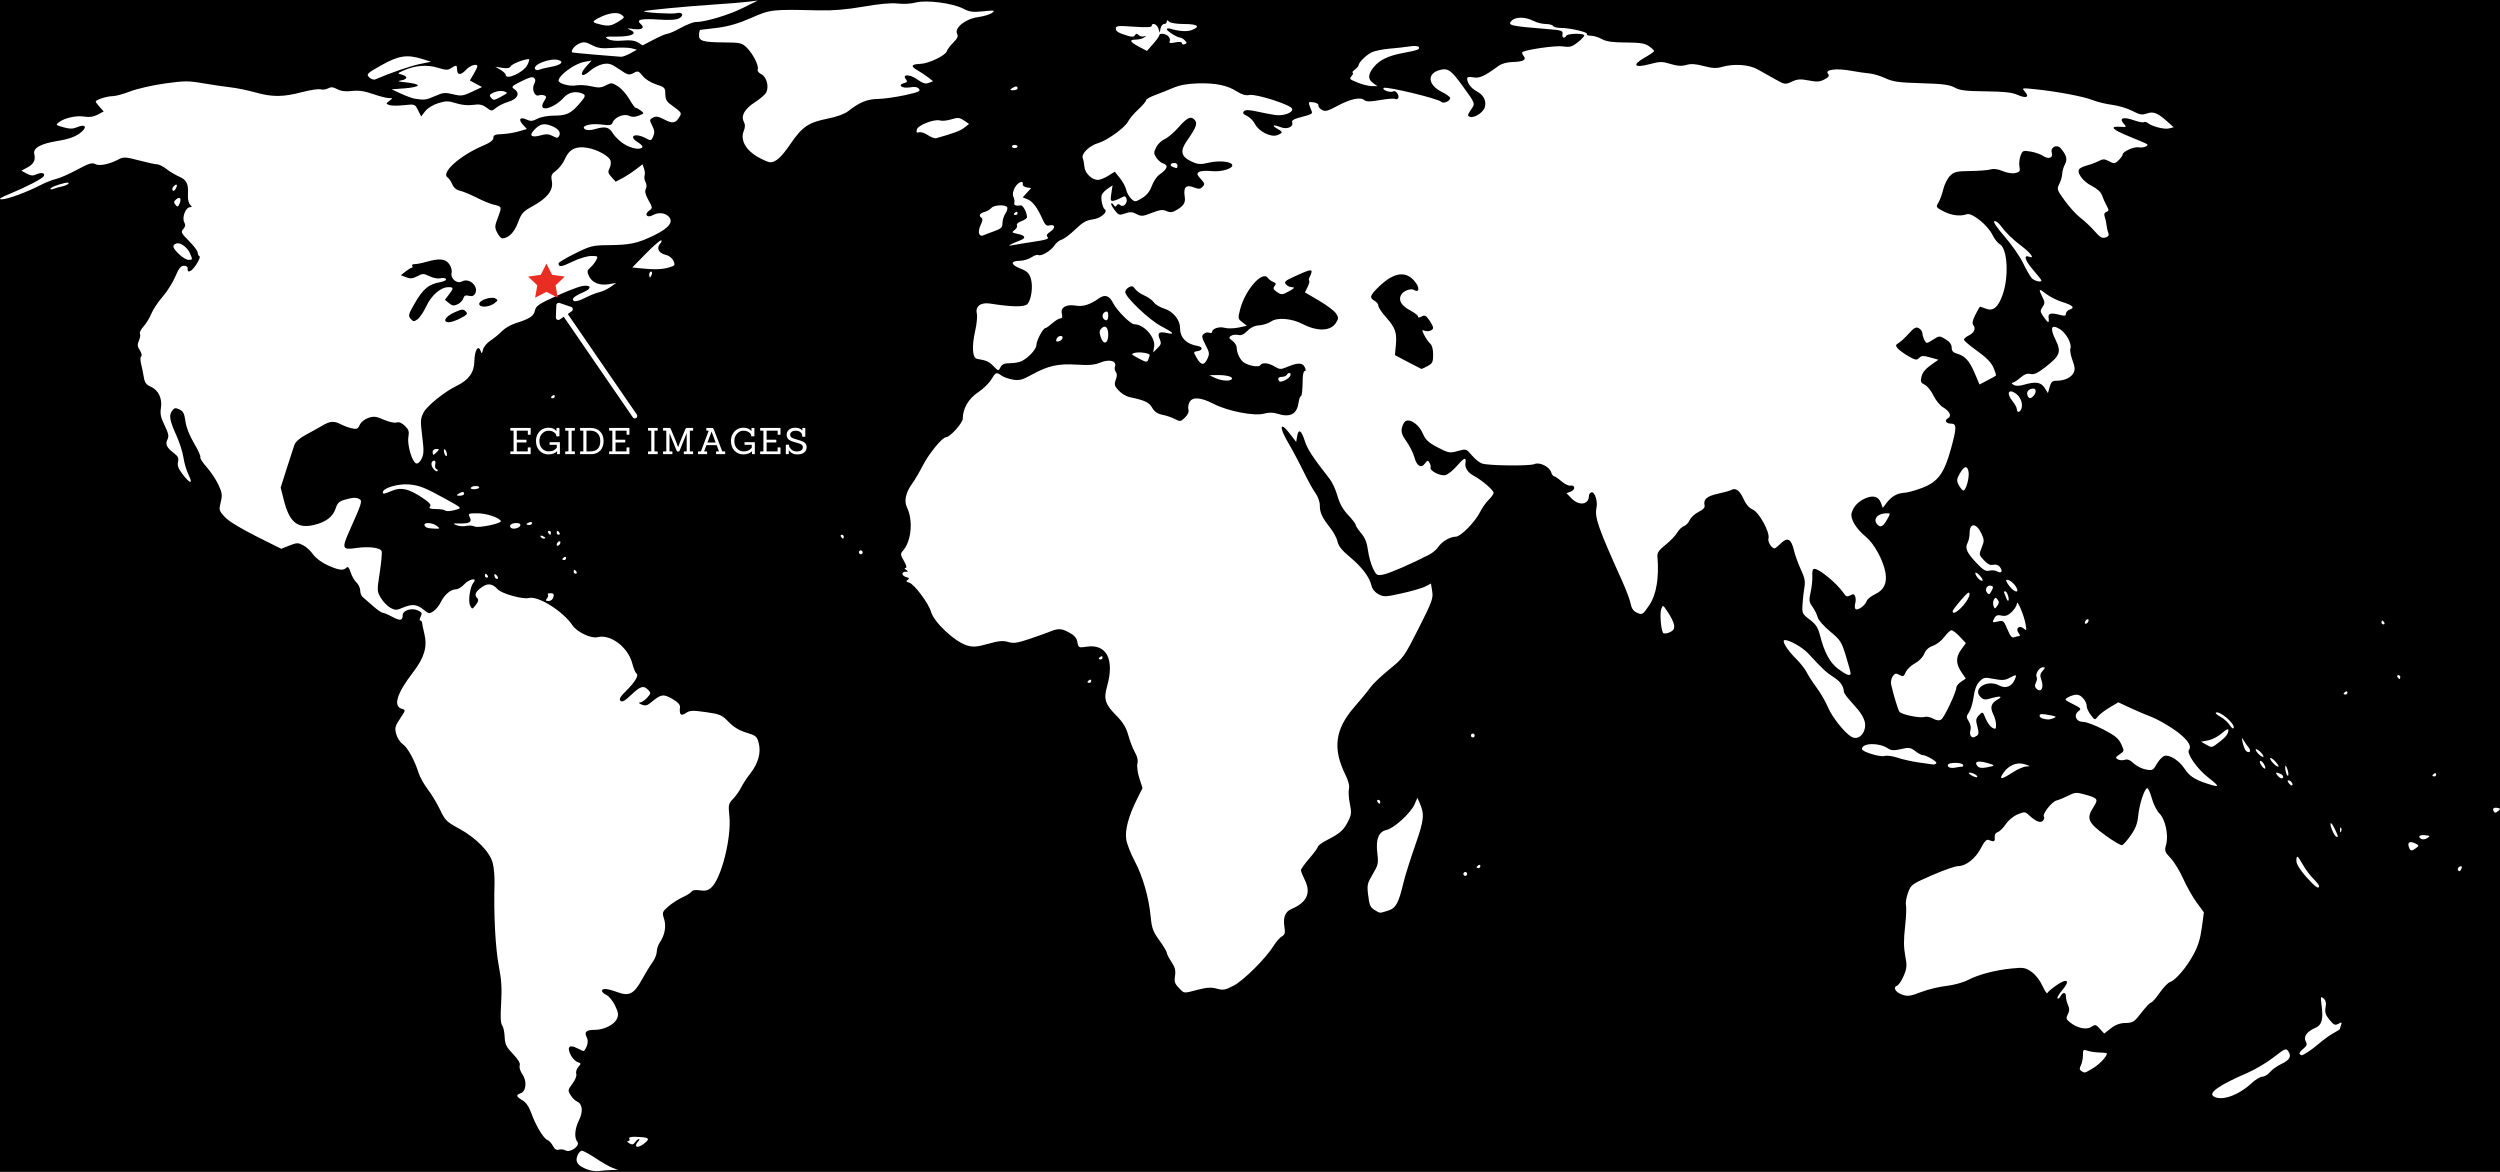 <?xml version="1.0" encoding="UTF-8"?><svg xmlns="http://www.w3.org/2000/svg" xmlns:xlink="http://www.w3.org/1999/xlink" contentScriptType="text/ecmascript" width="768" zoomAndPan="magnify" contentStyleType="text/css" viewBox="0 0 768 360" height="360" preserveAspectRatio="xMidYMid meet" version="1.0"><defs><g><g id="glyph-0-0"/><g id="glyph-0-1"><path d="M 6.641 0 L 0.688 0 C 0.582 0 0.531 -0.047 0.531 -0.141 L 0.531 -0.703 C 0.531 -0.797 0.582 -0.844 0.688 -0.844 L 1.531 -0.844 L 1.531 -7.219 L 0.688 -7.219 C 0.582 -7.219 0.531 -7.258 0.531 -7.344 L 0.531 -7.922 C 0.531 -8.016 0.582 -8.062 0.688 -8.062 L 6.641 -8.062 C 6.734 -8.062 6.781 -8.016 6.781 -7.922 L 6.781 -6.109 C 6.781 -6.016 6.734 -5.969 6.641 -5.969 L 6.031 -5.969 C 5.945 -5.969 5.906 -6.016 5.906 -6.109 L 5.906 -7.219 L 2.516 -7.219 L 2.516 -4.438 L 5.344 -4.438 C 5.445 -4.438 5.5 -4.391 5.5 -4.297 L 5.5 -3.719 C 5.5 -3.633 5.445 -3.594 5.344 -3.594 L 2.516 -3.594 L 2.516 -0.844 L 5.891 -0.844 L 5.891 -1.938 C 5.891 -2.031 5.938 -2.078 6.031 -2.078 L 6.641 -2.078 C 6.734 -2.078 6.781 -2.031 6.781 -1.938 L 6.781 -0.141 C 6.781 -0.047 6.734 0 6.641 0 Z M 6.641 0 "/></g><g id="glyph-0-2"><path d="M 7.734 0 L 7.141 0 C 7.047 0 7 -0.047 7 -0.141 L 7.016 -0.906 C 6.359 -0.25 5.477 0.078 4.375 0.078 C 3.281 0.078 2.363 -0.301 1.625 -1.062 C 0.895 -1.82 0.531 -2.828 0.531 -4.078 C 0.531 -4.898 0.719 -5.625 1.094 -6.25 C 1.469 -6.883 1.938 -7.352 2.5 -7.656 C 3.07 -7.969 3.691 -8.125 4.359 -8.125 C 5.504 -8.125 6.328 -7.77 6.828 -7.062 L 6.828 -7.922 C 6.805 -8.016 6.848 -8.062 6.953 -8.062 L 7.578 -8.062 C 7.68 -8.062 7.734 -8.016 7.734 -7.922 L 7.734 -5.609 C 7.734 -5.516 7.68 -5.469 7.578 -5.469 L 6.875 -5.469 C 6.789 -5.469 6.75 -5.516 6.75 -5.609 L 6.75 -5.75 C 6.75 -6.07 6.52 -6.395 6.062 -6.719 C 5.613 -7.039 5.035 -7.203 4.328 -7.203 C 3.629 -7.203 2.992 -6.91 2.422 -6.328 C 1.859 -5.754 1.578 -4.984 1.578 -4.016 C 1.578 -3.047 1.859 -2.273 2.422 -1.703 C 2.992 -1.141 3.629 -0.859 4.328 -0.859 C 5.035 -0.859 5.594 -0.969 6 -1.188 C 6.414 -1.414 6.723 -1.688 6.922 -2 L 6.922 -2.875 L 4.828 -2.875 C 4.742 -2.875 4.703 -2.922 4.703 -3.016 L 4.703 -3.531 C 4.703 -3.625 4.742 -3.672 4.828 -3.672 L 7.734 -3.672 C 7.828 -3.672 7.875 -3.625 7.875 -3.531 L 7.875 -0.141 C 7.875 -0.047 7.828 0 7.734 0 Z M 7.734 0 "/></g><g id="glyph-0-3"><path d="M 3.375 0 L 0.688 0 C 0.582 0 0.531 -0.047 0.531 -0.141 L 0.531 -0.703 C 0.531 -0.797 0.582 -0.844 0.688 -0.844 L 1.531 -0.844 L 1.531 -7.219 L 0.688 -7.219 C 0.582 -7.219 0.531 -7.258 0.531 -7.344 L 0.531 -7.922 C 0.531 -8.016 0.582 -8.062 0.688 -8.062 L 3.375 -8.062 C 3.469 -8.062 3.516 -8.016 3.516 -7.922 L 3.516 -7.344 C 3.516 -7.258 3.469 -7.219 3.375 -7.219 L 2.516 -7.219 L 2.516 -0.844 L 3.375 -0.844 C 3.469 -0.844 3.516 -0.797 3.516 -0.703 L 3.516 -0.141 C 3.516 -0.047 3.469 0 3.375 0 Z M 3.375 0 "/></g><g id="glyph-0-4"><path d="M 3.844 0 L 0.609 0 C 0.523 0 0.484 -0.047 0.484 -0.141 L 0.484 -0.703 C 0.484 -0.797 0.523 -0.844 0.609 -0.844 L 1.484 -0.844 L 1.484 -7.219 L 0.609 -7.219 C 0.523 -7.219 0.484 -7.258 0.484 -7.344 L 0.484 -7.922 C 0.484 -8.016 0.523 -8.062 0.609 -8.062 L 3.641 -8.062 C 4.891 -8.062 5.879 -7.703 6.609 -6.984 C 7.336 -6.266 7.703 -5.281 7.703 -4.031 C 7.703 -2.789 7.352 -1.805 6.656 -1.078 C 5.969 -0.359 5.031 0 3.844 0 Z M 2.453 -0.844 L 3.562 -0.844 C 5.645 -0.852 6.688 -1.91 6.688 -4.016 C 6.688 -5.023 6.414 -5.812 5.875 -6.375 C 5.344 -6.938 4.562 -7.219 3.531 -7.219 L 2.453 -7.219 Z M 2.453 -0.844 "/></g><g id="glyph-0-5"/><g id="glyph-0-6"><path d="M 9.641 0 L 7.047 0 C 6.953 0 6.906 -0.047 6.906 -0.141 L 6.906 -0.703 C 6.906 -0.797 6.953 -0.844 7.047 -0.844 L 7.797 -0.844 L 7.797 -6.422 L 7.781 -6.422 L 5.656 -1.141 C 5.562 -0.91 5.395 -0.797 5.156 -0.797 C 4.914 -0.797 4.754 -0.91 4.672 -1.141 L 2.531 -6.422 L 2.516 -6.422 L 2.516 -0.844 L 3.266 -0.844 C 3.359 -0.844 3.406 -0.797 3.406 -0.703 L 3.406 -0.141 C 3.406 -0.047 3.359 0 3.266 0 L 0.688 0 C 0.582 0 0.531 -0.047 0.531 -0.141 L 0.531 -0.703 C 0.531 -0.797 0.582 -0.844 0.688 -0.844 L 1.531 -0.844 L 1.531 -7.219 L 0.688 -7.219 C 0.582 -7.219 0.531 -7.258 0.531 -7.344 L 0.531 -7.922 C 0.531 -8.016 0.582 -8.062 0.688 -8.062 L 2.406 -8.062 C 2.664 -8.062 2.844 -7.93 2.938 -7.672 L 4.609 -3.641 L 5.141 -2.219 L 5.188 -2.219 C 5.395 -2.801 5.566 -3.266 5.703 -3.609 L 7.375 -7.672 C 7.477 -7.93 7.66 -8.062 7.922 -8.062 L 9.641 -8.062 C 9.723 -8.062 9.766 -8.016 9.766 -7.922 L 9.766 -7.344 C 9.766 -7.258 9.723 -7.219 9.641 -7.219 L 8.766 -7.219 L 8.766 -0.844 L 9.641 -0.844 C 9.723 -0.844 9.766 -0.797 9.766 -0.703 L 9.766 -0.141 C 9.766 -0.047 9.723 0 9.641 0 Z M 9.641 0 "/></g><g id="glyph-0-7"><path d="M 8.609 0 L 6.078 0 C 5.992 0 5.953 -0.047 5.953 -0.141 L 5.953 -0.703 C 5.953 -0.797 5.992 -0.844 6.078 -0.844 L 6.859 -0.844 L 6.141 -2.781 L 3 -2.781 L 2.281 -0.844 L 3.062 -0.844 C 3.156 -0.844 3.203 -0.797 3.203 -0.703 L 3.203 -0.141 C 3.203 -0.047 3.156 0 3.062 0 L 0.531 0 C 0.445 0 0.406 -0.047 0.406 -0.141 L 0.406 -0.703 C 0.406 -0.797 0.445 -0.844 0.531 -0.844 L 1.297 -0.844 L 3.703 -7.219 L 3.094 -7.219 C 3 -7.219 2.953 -7.258 2.953 -7.344 L 2.953 -7.922 C 2.953 -8.016 3 -8.062 3.094 -8.062 L 4.625 -8.062 C 4.801 -8.062 4.938 -8.02 5.031 -7.938 C 5.125 -7.863 5.203 -7.742 5.266 -7.578 L 7.859 -0.844 L 8.609 -0.844 C 8.703 -0.844 8.75 -0.797 8.75 -0.703 L 8.75 -0.141 C 8.75 -0.047 8.703 0 8.609 0 Z M 5.828 -3.562 L 4.594 -6.891 L 4.562 -6.891 L 3.297 -3.562 Z M 5.828 -3.562 "/></g><g id="glyph-0-8"><path d="M 1.312 0 L 0.688 0 C 0.582 0 0.531 -0.047 0.531 -0.141 L 0.531 -2.766 C 0.531 -2.859 0.582 -2.906 0.688 -2.906 L 1.391 -2.906 C 1.484 -2.906 1.531 -2.859 1.531 -2.766 L 1.531 -2.531 C 1.531 -2.383 1.613 -2.191 1.781 -1.953 C 1.957 -1.723 2.129 -1.531 2.297 -1.375 C 2.473 -1.227 2.703 -1.098 2.984 -0.984 C 3.273 -0.879 3.586 -0.828 3.922 -0.828 C 4.504 -0.828 4.957 -0.945 5.281 -1.188 C 5.602 -1.426 5.766 -1.758 5.766 -2.188 C 5.766 -2.438 5.672 -2.645 5.484 -2.812 C 5.305 -2.988 5.07 -3.129 4.781 -3.234 C 4.488 -3.348 4.164 -3.445 3.812 -3.531 C 3.457 -3.625 3.098 -3.727 2.734 -3.844 C 2.379 -3.957 2.055 -4.094 1.766 -4.25 C 1.473 -4.414 1.234 -4.641 1.047 -4.922 C 0.867 -5.211 0.781 -5.555 0.781 -5.953 C 0.781 -6.578 1.016 -7.094 1.484 -7.5 C 1.961 -7.914 2.602 -8.125 3.406 -8.125 C 4.414 -8.125 5.156 -7.828 5.625 -7.234 L 5.609 -7.938 C 5.609 -8.02 5.656 -8.062 5.75 -8.062 L 6.391 -8.062 C 6.473 -8.062 6.516 -8.02 6.516 -7.938 L 6.516 -5.484 C 6.516 -5.391 6.473 -5.344 6.391 -5.344 L 5.672 -5.344 C 5.586 -5.344 5.547 -5.391 5.547 -5.484 L 5.547 -5.797 C 5.547 -6.109 5.375 -6.422 5.031 -6.734 C 4.688 -7.047 4.18 -7.203 3.516 -7.203 C 3.016 -7.203 2.613 -7.082 2.312 -6.844 C 2.008 -6.613 1.859 -6.316 1.859 -5.953 C 1.859 -5.68 1.953 -5.453 2.141 -5.266 C 2.328 -5.086 2.57 -4.941 2.875 -4.828 C 3.176 -4.711 3.504 -4.609 3.859 -4.516 C 4.211 -4.422 4.566 -4.316 4.922 -4.203 C 5.285 -4.086 5.617 -3.953 5.922 -3.797 C 6.223 -3.641 6.469 -3.426 6.656 -3.156 C 6.844 -2.883 6.938 -2.562 6.938 -2.188 C 6.938 -1.531 6.695 -0.988 6.219 -0.562 C 5.75 -0.133 5.051 0.078 4.125 0.078 C 3.426 0.078 2.852 -0.055 2.406 -0.328 C 1.957 -0.609 1.633 -0.91 1.438 -1.234 L 1.453 -0.141 C 1.453 -0.047 1.406 0 1.312 0 Z M 1.312 0 "/></g></g><clipPath id="clip-0"><path d="M 162.242 80.957 L 173.492 80.957 L 173.492 91.457 L 162.242 91.457 Z M 162.242 80.957 " clip-rule="nonzero"/></clipPath></defs><rect x="-76.8" width="921.6" fill="rgb(100%, 100%, 100%)" y="-36" height="432" fill-opacity="1"/><rect x="-76.8" width="921.6" fill="rgb(100%, 100%, 100%)" y="-36" height="432" fill-opacity="1"/><rect x="-76.8" width="921.6" fill="rgb(0%, 0%, 0%)" y="-36" height="432" fill-opacity="1"/><path fill="rgb(100%, 100%, 100%)" d="M 180.426 359.258 C 177.477 358.117 176.652 357.004 177.352 355.102 C 177.676 354.223 178.301 353.5 178.738 353.5 C 179.176 353.5 181.086 354.539 182.988 355.809 C 184.891 357.078 187.215 358.402 188.156 358.754 L 189.867 359.395 L 187.762 359.441 C 186.605 359.469 184.91 359.602 183.992 359.738 C 183.074 359.875 181.469 359.66 180.426 359.258 Z M 173.734 353.414 C 173.18 353.09 172.254 352.984 171.676 353.172 C 170.953 353.41 170.391 353.055 169.855 352.02 C 169.43 351.199 168.664 350.379 168.156 350.199 C 166.992 349.785 164.555 345.707 163.195 341.902 C 162.508 339.98 161.586 338.652 160.492 338.008 C 158.547 336.867 158.41 336.352 159.914 335.859 C 161.633 335.293 161.953 332.164 160.504 330.066 C 159.812 329.062 159.449 327.887 159.656 327.324 C 159.902 326.664 159.227 325.504 157.582 323.777 C 155.508 321.598 155.125 320.805 155.031 318.508 C 154.973 317.02 154.621 315.43 154.254 314.969 C 153.789 314.391 153.695 312.316 153.945 308.219 C 154.215 303.777 154.059 301.031 153.309 297.211 C 152.195 291.535 151.629 280.961 151.918 271.312 C 151.98 269.254 151.719 266.426 151.344 265.031 C 150.422 261.633 146.191 257.344 140.961 254.508 C 137.223 252.477 136.695 251.957 135.234 248.844 C 134.348 246.957 132.656 244.137 131.473 242.574 C 130.289 241.016 129.004 238.727 128.613 237.484 C 127.379 233.551 125.203 229.598 123.719 228.594 C 122.93 228.059 122.031 226.672 121.719 225.508 C 121.215 223.629 121.348 223.102 122.922 220.738 C 124.633 218.176 124.652 218.07 123.496 217.762 C 120.66 216.992 121.855 213.082 126.945 206.449 C 130.332 202.043 131.324 198.684 130.387 194.805 C 130.027 193.324 129.707 191.777 129.676 191.367 C 129.641 190.957 129.387 190.617 129.109 190.617 C 128.832 190.617 128.887 190.078 129.227 189.418 C 129.754 188.402 129.621 188.109 128.355 187.516 C 126.508 186.645 123.719 187.504 123.707 188.945 C 123.691 190.672 122.957 190.801 120.527 189.496 C 119.23 188.797 117.879 188.223 117.527 188.223 C 117.176 188.223 115.812 187.266 114.5 186.098 C 113.184 184.93 111.781 183.703 111.383 183.379 C 110.984 183.055 110.656 182.164 110.656 181.406 C 110.656 180.648 110.145 179.547 109.52 178.961 C 108.891 178.379 108.078 176.965 107.715 175.82 C 107.234 174.316 106.875 173.922 106.414 174.395 C 105.461 175.383 104.043 175.195 100.609 173.625 C 98.812 172.809 96.941 171.406 96.195 170.324 C 95.48 169.289 94.117 168.027 93.164 167.52 C 91.594 166.68 91.199 166.688 88.91 167.59 L 86.387 168.586 L 78.648 164.715 C 73.887 162.332 70.191 160.062 69.047 158.812 C 67.27 156.875 67.215 156.664 67.805 154.266 C 68.344 152.066 68.254 151.387 67.078 148.875 C 66.336 147.297 64.719 144.871 63.48 143.488 C 62.242 142.102 61.371 140.734 61.543 140.449 C 61.715 140.16 60.844 138.227 59.605 136.152 C 58.203 133.793 57.211 131.27 56.965 129.422 C 56.648 127.051 56.281 126.324 55.113 125.777 C 53.879 125.199 53.535 125.27 52.828 126.27 C 51.832 127.672 52.117 129.152 54.316 134.062 C 55.211 136.059 56.137 139.016 56.371 140.637 C 56.609 142.258 57.305 144.598 57.918 145.844 C 59.371 148.785 58.434 148.734 56.137 145.742 C 54.785 143.98 54.418 143.012 54.688 141.906 C 54.977 140.727 54.691 140.156 53.285 139.082 C 51.152 137.457 50.699 136.406 51.484 134.895 C 51.941 134.012 51.73 133.047 50.57 130.684 C 49.391 128.281 49.145 127.121 49.438 125.336 C 49.914 122.422 48.648 119.785 46.285 118.777 C 44.922 118.195 44.453 117.543 44.176 115.848 C 43.977 114.648 43.602 112.797 43.336 111.727 C 43.062 110.617 43.082 109.641 43.383 109.449 C 43.672 109.266 43.484 108.445 42.965 107.625 C 42.195 106.418 42.145 105.848 42.688 104.617 C 43.055 103.781 43.195 102.828 42.996 102.496 C 42.797 102.164 43.293 101.176 44.098 100.297 C 44.898 99.418 45.969 97.664 46.473 96.402 C 46.977 95.137 48.527 92.793 49.922 91.195 C 51.316 89.598 53.082 86.793 53.848 84.969 C 54.91 82.438 55.531 81.648 56.48 81.641 C 57.164 81.637 57.684 81.969 57.641 82.379 C 57.457 84.094 58.77 83.566 60.246 81.332 C 61.117 80.016 61.586 78.848 61.289 78.738 C 60.996 78.629 60.75 78.133 60.75 77.637 C 60.75 77.141 59.551 75.527 58.082 74.055 C 55.645 71.613 55.488 71.289 56.301 70.367 C 56.957 69.617 57.031 69.07 56.598 68.262 C 55.828 66.844 57.039 63.668 58.355 63.656 C 58.898 63.652 59.055 63.461 58.719 63.207 C 57.973 62.641 57.633 61.352 57.738 59.473 C 57.906 56.477 57.27 55.223 55.109 54.289 C 53.945 53.789 52.168 52.727 51.16 51.934 C 50.152 51.141 48.871 50.492 48.316 50.492 C 47.762 50.492 45.238 49.945 42.711 49.281 C 38.645 48.211 37.93 48.168 36.52 48.914 C 33.602 50.465 30.512 51.098 29.25 50.402 C 28.305 49.879 27.273 50.199 23.676 52.145 C 21.246 53.453 18.348 54.73 17.23 54.977 C 16.113 55.227 13.977 56.066 12.48 56.844 C 8.234 59.051 2.156 61.273 0.477 61.234 C -0.609 61.211 0.125 60.719 3.012 59.539 C 7.918 57.531 12.961 54.918 13.426 54.137 C 14 53.18 12.754 52.836 11.258 53.539 C 10.152 54.059 9.473 54.008 8.203 53.32 L 6.566 52.438 L 8.344 51.484 C 10.359 50.414 10.992 49.199 10.527 47.297 C 10.082 45.457 12.551 44.102 17.867 43.273 C 20.727 42.832 22.898 42.09 24.359 41.062 C 26.938 39.25 26.496 37.883 23.715 39.07 C 22.398 39.633 21.441 39.641 19.492 39.098 C 17.121 38.438 17.035 38.344 18.098 37.547 C 19.871 36.207 23.539 35.402 25.945 35.824 C 27.473 36.09 28.719 35.902 30.004 35.219 L 31.855 34.23 L 30.637 32.891 C 29.965 32.152 29.414 31.395 29.414 31.199 C 29.414 30.645 32.91 29.531 34.656 29.531 C 35.527 29.531 37.918 28.883 39.969 28.086 C 42.016 27.289 46.746 26.203 50.473 25.672 C 56.523 24.809 57.805 24.797 62.34 25.574 C 65.137 26.051 68.992 26.621 70.906 26.84 C 72.82 27.059 76.211 27.754 78.438 28.387 C 83.613 29.852 86.98 29.832 92.762 28.309 C 95.316 27.637 97.895 27.25 98.496 27.445 C 99.098 27.641 100.117 27.512 100.766 27.152 C 101.656 26.66 102.348 26.719 103.621 27.398 C 104.773 28.012 106.191 28.188 108.125 27.953 C 110.164 27.707 111.949 27.961 114.555 28.871 C 116.539 29.566 118.746 30.133 119.453 30.133 C 120.711 30.133 120.715 30.152 119.617 30.988 C 118.539 31.805 118.539 31.863 119.547 32.266 C 120.129 32.496 122.148 32.523 124.035 32.32 C 127.441 31.949 127.473 31.961 128.422 33.855 L 129.379 35.766 L 130.621 34.16 C 131.332 33.234 133.027 32.191 134.605 31.699 C 136.988 30.961 137.711 30.961 140.105 31.719 C 141.797 32.254 143.82 32.445 145.332 32.223 C 147.262 31.934 148.16 32.113 149.418 33.039 C 151.004 34.207 151.051 34.207 152.457 33.078 C 153.246 32.449 154.863 31.656 156.055 31.312 C 158.906 30.492 159.875 28.746 158.16 27.508 C 156.949 26.633 157.004 26.566 160.188 24.953 C 162.562 23.75 163.633 23.477 164.094 23.957 C 164.559 24.434 164.551 24.957 164.078 25.875 C 163.266 27.438 164.273 29.801 165.539 29.297 C 165.992 29.117 166.746 29.121 167.215 29.309 C 167.945 29.598 167.934 29.844 167.129 31.117 C 164.895 34.629 169.898 33.633 173.285 29.891 C 174.66 28.367 176.793 27.906 178.793 28.699 C 180.086 29.211 179.965 29.629 177.824 32.047 C 175.277 34.93 173.973 35.52 170.145 35.52 C 168.297 35.52 166.113 35.934 165.094 36.477 C 163.688 37.23 163 37.293 161.887 36.77 C 159.816 35.797 159.098 36.605 160.582 38.238 L 161.852 39.633 L 159.32 40.371 C 157.93 40.781 155.613 41.152 154.18 41.199 C 152.098 41.27 151.566 41.504 151.562 42.355 C 151.559 43.082 150.547 43.848 148.371 44.762 C 141.324 47.738 135.344 53.098 137.508 54.504 C 137.914 54.766 138.559 55.719 138.938 56.613 C 139.379 57.645 140.223 58.367 141.246 58.578 C 142.137 58.762 144.43 59.707 146.344 60.68 C 148.258 61.652 150.609 62.625 151.566 62.84 C 154.203 63.434 154.227 63.496 153 66.711 C 151.949 69.461 151.926 69.852 152.742 71.477 C 153.23 72.453 153.949 73.238 154.34 73.227 C 156.238 73.168 158.023 71.359 159.129 68.359 C 160.188 65.5 160.668 64.965 163.699 63.297 C 168.172 60.832 170.031 58.402 169.535 55.676 C 169.211 53.902 169.379 53.484 170.852 52.402 C 171.781 51.719 173.012 50.086 173.586 48.773 C 174.867 45.84 176.93 44.82 180.402 45.406 C 183.484 45.926 187.133 47.945 187.57 49.379 C 187.754 49.965 187.602 51.02 187.238 51.723 C 186.688 52.785 186.789 53.234 187.863 54.414 L 189.148 55.824 L 191.25 54.703 C 192.402 54.086 194.254 52.879 195.363 52.023 L 197.375 50.469 L 197.848 51.789 C 198.109 52.516 198.184 53.48 198.016 53.938 C 197.844 54.395 197.977 55.293 198.309 55.934 C 198.68 56.652 198.711 57.465 198.383 58.066 C 198.016 58.742 198.262 59.773 199.195 61.469 C 200.535 63.898 200.535 63.902 199.359 64.75 C 197.812 65.867 198.805 67.055 200.5 66.117 C 202.188 65.188 204.117 65.309 205.305 66.418 C 207.066 68.062 205.602 70.027 200.934 72.293 C 195.855 74.758 193.594 75.246 186.965 75.309 C 182.07 75.352 181.422 75.512 176.664 77.867 C 173.871 79.246 171.586 80.613 171.586 80.906 C 171.586 82.141 172.469 82.031 175.844 80.383 C 177.832 79.414 180.398 78.637 181.617 78.637 C 183.703 78.637 183.781 78.703 183.129 79.961 C 182.75 80.688 181.938 81.703 181.32 82.219 C 180.352 83.031 180.293 83.375 180.898 84.75 C 181.812 86.812 184.191 87.805 187.039 87.309 L 189.285 86.918 L 187.559 88.152 C 186.605 88.828 185.039 89.559 184.074 89.773 C 183.113 89.988 181.129 90.781 179.672 91.539 C 178.195 92.309 176.707 92.715 176.309 92.461 C 175.391 91.875 176.359 90.996 179.344 89.711 C 181.996 88.566 181.574 87.352 178.715 87.902 C 177.602 88.121 173.988 89.523 170.688 91.023 C 165.535 93.367 164.637 93.984 164.336 95.395 C 163.969 97.125 162.711 97.945 158.285 99.332 C 156.875 99.777 155.047 100.848 154.227 101.711 C 153.402 102.578 151.824 103.875 150.723 104.59 C 149.617 105.309 148.562 106.566 148.375 107.387 C 148.062 108.738 147.992 108.77 147.605 107.73 C 146.879 105.781 145.785 107.688 145.723 111.012 C 145.656 114.418 143.984 116.742 140.312 118.52 C 136.551 120.344 131.199 124.656 130.113 126.734 C 129.156 128.57 129.113 129.285 129.703 134.004 C 130.254 138.402 130.223 139.508 129.5 140.953 C 128.957 142.031 128.324 142.547 127.801 142.34 C 126.555 141.848 125.031 136.559 125.461 134.211 C 125.754 132.582 125.559 131.961 124.383 130.82 C 123.434 129.902 122.555 129.551 121.812 129.793 C 121.191 130 119.434 129.613 117.902 128.938 C 115.562 127.898 114.816 127.812 113.145 128.383 C 112.008 128.77 110.883 129.684 110.516 130.52 C 109.965 131.762 109.602 131.922 108.086 131.586 C 107.105 131.367 105.598 130.816 104.738 130.363 C 102.613 129.246 101.426 129.324 99.043 130.738 C 97.93 131.398 95.66 132.66 94 133.543 C 92.09 134.559 90.777 135.715 90.434 136.688 C 90.133 137.531 89.066 140.82 88.055 144 L 86.223 149.777 L 87.16 153.508 C 88.879 160.359 91.273 162.41 96.262 161.309 C 100.023 160.477 102.281 158.789 103.109 156.191 C 103.637 154.543 104.207 154 105.91 153.512 C 108.473 152.777 109.539 152.75 110.523 153.395 C 111.336 153.926 111.051 154.801 107.414 162.926 C 104.922 168.5 105.102 168.996 109.375 168.359 C 113.27 167.781 116.828 168.227 117.242 169.344 C 117.406 169.781 117.141 172.723 116.656 175.879 C 115.793 181.531 115.797 181.656 117.043 183.742 C 117.742 184.906 119.051 186.25 119.949 186.73 C 121.387 187.5 121.84 187.496 123.648 186.715 C 126.52 185.477 128.082 185.609 130.078 187.258 C 131.676 188.574 131.898 188.609 133.156 187.762 C 133.898 187.258 134.914 186.012 135.41 184.992 C 136.531 182.688 138.418 181.066 140.004 181.051 C 140.668 181.043 141.824 180.363 142.574 179.539 C 144.094 177.867 146.777 177.324 145.465 178.953 C 144.367 180.32 143.738 184.715 144.445 186.082 C 145.035 187.223 145.082 187.215 146.156 185.848 C 146.922 184.871 147.074 184.246 146.656 183.816 C 145.66 182.789 145.961 181.934 147.816 180.52 C 149.742 179.047 151.23 179.199 152.895 181.031 C 154.109 182.375 160.617 184.191 162.48 183.707 C 165.32 182.973 172.988 187.785 175.871 192.109 C 177.246 194.172 181.629 196.242 183.559 195.742 C 187.523 194.715 192.961 198.816 194.23 203.793 C 194.609 205.273 195.18 206.656 195.5 206.859 C 196.348 207.406 195.078 209.555 192.305 212.277 C 190.535 214.016 190.113 214.766 190.609 215.277 C 191.109 215.793 191.926 215.344 193.895 213.473 C 196.754 210.75 197.711 210.477 199.141 211.953 C 200.016 212.852 199.988 213.035 198.793 214.348 C 198.082 215.129 197.086 215.789 196.586 215.809 C 196.055 215.828 196.27 216.094 197.094 216.434 C 198.227 216.898 198.82 216.77 199.996 215.789 C 203.059 213.234 203.777 213.109 206.5 214.68 C 208.27 215.699 208.98 216.477 208.891 217.297 C 208.641 219.582 209.164 220.086 210.699 219.047 C 211.918 218.223 212.754 218.184 216.832 218.762 C 221.172 219.375 221.742 219.621 223.824 221.766 C 225.367 223.363 227.109 224.41 229.293 225.066 C 232.223 225.945 232.543 226.215 233.074 228.254 C 233.848 231.207 232.941 234.488 230.5 237.602 C 229.453 238.934 228.176 240.887 227.656 241.945 C 227.137 243 226.031 244.566 225.199 245.426 C 223.789 246.879 223.711 247.242 224.062 250.691 C 224.75 257.426 221.555 269.996 218.477 272.684 C 217.473 273.559 216.613 273.766 215.023 273.512 C 213.719 273.305 212.75 273.438 212.492 273.863 C 212.266 274.242 211 275.047 209.68 275.645 C 208.355 276.246 206.391 277.516 205.309 278.469 C 203.434 280.121 203.371 280.305 204 282.277 C 204.727 284.551 204.238 287.246 202.68 289.539 C 202.176 290.281 201.762 291.547 201.762 292.348 C 201.762 293.148 201.156 294.637 200.418 295.656 C 199.676 296.676 198.25 299.008 197.246 300.844 C 194.773 305.352 193.289 306.129 189.703 304.805 C 186.594 303.656 184.934 303.516 184.934 304.41 C 184.934 304.746 185.555 305.312 186.312 305.668 C 187.07 306.027 188.25 307.477 188.938 308.895 C 189.957 311.004 190.066 311.734 189.535 312.941 C 188.707 314.805 185.559 316.375 182.629 316.375 C 180.031 316.375 179.391 317.027 180.285 318.758 C 180.84 319.824 180.465 321.539 179.398 322.855 C 179.309 322.961 178.402 322.602 177.379 322.055 C 174.934 320.75 174.066 321.582 175.305 324.047 C 175.805 325.051 176.762 326.047 177.426 326.266 C 178.57 326.641 178.582 326.723 177.652 327.785 C 177.113 328.402 176.832 329.336 177.027 329.867 C 177.238 330.438 176.766 331.668 175.871 332.883 C 174.41 334.855 174.391 334.992 175.324 336.465 C 175.859 337.309 176.695 338.152 177.18 338.344 C 178.926 339.039 179.215 341.402 177.883 344.098 C 176.547 346.797 176.344 349.504 177.379 350.789 C 178.316 351.957 175.156 354.234 173.734 353.414 Z M 130.969 94.051 C 132.516 90.707 135.402 88.219 137.727 88.219 C 139.398 88.219 139.418 88.5 137.887 90.508 L 136.684 92.086 L 137.918 93.121 C 138.914 93.949 139.426 94.023 140.562 93.488 C 141.336 93.125 142.129 92.305 142.328 91.668 C 142.594 90.805 143.027 90.602 144.047 90.867 C 144.992 91.109 145.586 90.902 145.977 90.184 C 147.152 88.008 144.152 85.23 141.945 86.449 C 140.363 87.32 138.297 85.586 138.738 83.754 C 138.902 83.074 138.566 81.895 137.984 81.102 C 136.785 79.465 134.961 79.297 130.969 80.438 C 129.531 80.852 127.895 81.168 127.328 81.145 C 126.762 81.125 126.453 81.359 126.637 81.668 C 126.82 81.977 126.762 82.234 126.504 82.242 C 126.246 82.25 125.383 82.773 124.59 83.402 L 123.148 84.547 L 124.77 85.184 C 126.035 85.68 126.781 85.609 128.191 84.859 C 129.848 83.973 130.152 83.977 131.957 84.863 C 133.047 85.398 134.531 85.676 135.285 85.48 C 136.031 85.285 136.805 85.395 137 85.723 C 137.199 86.055 136.383 86.484 135.133 86.703 C 131.734 87.297 129.973 88.754 127.508 93.008 C 125.453 96.562 125.332 96.992 126.152 97.93 C 126.957 98.852 127.18 98.867 128.285 98.07 C 128.961 97.582 130.168 95.773 130.969 94.051 Z M 141.512 97.75 C 143.574 96.66 143.773 96.387 143.047 95.637 C 142.32 94.887 141.859 94.934 139.488 96.016 C 136.711 97.285 135.828 98.996 137.953 98.996 C 138.605 98.996 140.203 98.434 141.512 97.75 Z M 151.801 93.223 C 153.008 92.352 153.055 92.18 152.199 91.688 C 150.945 90.961 147.215 92.211 147.215 93.355 C 147.215 94.535 150.102 94.453 151.801 93.223 Z M 195.379 351.824 C 195.379 351.562 195.691 351.023 196.074 350.629 C 196.457 350.23 196.555 349.91 196.285 349.91 C 196.016 349.91 195.484 350.352 195.102 350.891 C 194.551 351.668 194.172 351.734 193.297 351.207 C 192.672 350.832 192.52 350.535 192.949 350.523 C 193.367 350.516 193.547 350.238 193.348 349.91 C 192.969 349.277 193.965 349.102 196.832 349.305 C 199.387 349.484 199.645 349.871 198.062 351.152 C 196.59 352.348 195.379 352.652 195.379 351.824 Z M 680 336.797 C 678.34 335.711 681.797 333.312 690.367 329.609 C 692.762 328.57 696.41 326.406 698.477 324.797 C 701.984 322.059 702.277 321.941 702.969 322.965 C 704.027 324.523 703.406 325.648 700.828 326.848 C 699.594 327.422 698.043 328.535 697.383 329.32 C 696.719 330.102 695.66 330.746 695.02 330.746 C 694.379 330.746 692.875 331.652 691.676 332.762 C 687.578 336.559 682.383 338.355 680 336.797 Z M 639.387 329.016 C 638.785 328.621 638.754 328.215 639.242 327.27 C 639.594 326.59 639.883 325.188 639.883 324.156 C 639.883 322.473 640.016 322.328 641.188 322.754 C 641.91 323.016 643.406 323.266 644.527 323.309 C 645.645 323.352 646.758 323.426 647.008 323.473 C 647.969 323.66 645.398 326.68 643.09 328.074 C 640.336 329.738 640.449 329.711 639.387 329.016 Z M 706.441 323.781 C 706.238 323.57 706.719 322.879 707.504 322.242 C 708.691 321.277 708.828 320.875 708.309 319.875 C 707.562 318.43 708.676 316.879 711.254 315.777 C 713.246 314.926 713.75 313.195 713.215 309.016 C 712.848 306.137 712.891 305.961 713.793 306.727 C 714.496 307.328 714.668 308.086 714.414 309.469 C 714.145 310.984 714.391 311.77 715.617 313.273 C 716.938 314.895 717.328 315.07 718.355 314.504 C 719.387 313.938 719.504 313.988 719.184 314.855 C 718.977 315.414 718.805 315.98 718.805 316.109 C 718.805 316.238 717.957 316.793 716.918 317.34 C 715.883 317.887 713.855 319.336 712.422 320.562 C 710.086 322.551 707.68 324.16 707.047 324.16 C 706.918 324.16 706.645 323.988 706.441 323.781 Z M 645.082 316.047 C 643.859 314.703 643.633 314.652 642.457 315.445 C 640.965 316.457 638.148 315.867 635.898 314.066 C 634.699 313.105 634.613 312.797 635.23 311.602 C 635.762 310.582 635.781 309.867 635.301 308.785 C 634.949 307.988 634.66 306.809 634.66 306.164 C 634.66 304.715 633.75 304.645 632.992 306.039 C 632.684 306.613 632.262 306.91 632.059 306.699 C 631.855 306.492 632.527 305.332 633.551 304.129 C 636.074 301.168 635.09 300.363 631.762 302.664 C 630.324 303.656 629.055 304.738 628.945 305.07 C 628.828 305.402 628.137 304.379 627.406 302.789 C 626.617 301.07 625.254 299.34 624.027 298.508 C 622.18 297.254 621.559 297.148 618.016 297.512 C 612.82 298.047 607.809 299.367 604.527 301.07 C 603.035 301.844 600.129 302.637 597.883 302.879 C 595.684 303.117 592.199 303.969 590.121 304.773 C 586.953 306.004 586.055 306.137 584.449 305.59 C 582.293 304.855 581.398 303.344 582.789 302.789 C 583.297 302.59 584.215 301.219 584.828 299.738 C 585.809 297.367 585.867 296.633 585.281 293.57 C 584.801 291.039 584.785 288.641 585.23 284.742 C 585.566 281.801 585.695 278.812 585.52 278.102 C 585.34 277.395 585.621 275.66 586.145 274.25 C 587.062 271.762 587.285 271.598 593.508 268.879 C 597.039 267.336 600.656 266.07 601.543 266.07 C 603.941 266.07 606.91 263.715 608.551 260.516 C 609.562 258.539 610.262 257.785 610.871 258.027 C 612.566 258.703 612.902 258.57 612.77 257.273 C 612.684 256.441 613.035 255.836 613.723 255.609 C 614.32 255.414 615.426 254.32 616.176 253.184 C 616.945 252.02 618.527 250.711 619.797 250.184 C 621.914 249.305 622.129 249.32 623.281 250.398 C 625.406 252.395 626.91 252.977 627.633 252.082 C 627.984 251.645 628.102 251.117 627.898 250.91 C 627.238 250.223 630.277 246.289 631.762 245.91 C 632.559 245.707 634.199 245.031 635.402 244.41 C 637.281 243.438 637.941 243.375 640.043 243.957 C 644.582 245.215 644.73 245.418 643.047 248.051 C 640.875 251.434 641.449 252.758 646.773 256.625 C 649.227 258.41 651.547 259.766 651.926 259.633 C 652.305 259.504 653.5 258.137 654.582 256.598 C 656.059 254.496 656.629 252.969 656.871 250.504 C 657.207 246.996 658.828 242.117 659.66 242.117 C 659.938 242.117 660.57 243.559 661.066 245.324 C 661.562 247.086 662.602 249.145 663.375 249.895 C 665.188 251.652 666.238 256.562 665.43 259.465 C 664.891 261.387 664.992 261.695 666.844 263.656 C 667.938 264.82 669.668 267.66 670.691 269.965 C 671.719 272.27 673.562 275.531 674.793 277.215 L 677.035 280.27 L 676.398 284.992 C 675.938 288.422 675.223 290.703 673.793 293.316 C 671.605 297.312 668.336 301.125 666.613 301.691 C 665.996 301.895 664.555 303.395 663.426 305.023 C 662.289 306.656 661.105 307.992 660.789 307.992 C 660.477 307.992 659.152 309.391 657.84 311.102 C 655.652 313.953 655.254 314.215 652.977 314.258 C 651.227 314.293 649.887 314.781 648.453 315.91 L 646.414 317.516 Z M 362.117 303.453 C 360.891 302.188 360.684 301.539 360.957 299.793 C 361.219 298.148 360.973 297.18 359.867 295.504 C 359.082 294.312 358.441 293.047 358.441 292.688 C 358.441 292.332 357.414 290.617 356.16 288.883 C 354.223 286.203 353.824 285.133 353.504 281.738 C 352.941 275.754 351.09 269.277 348.602 264.578 C 347.375 262.27 346.199 259.273 345.988 257.918 C 345.535 255.035 346.668 250.746 349.258 245.547 L 350.98 242.09 L 350.016 239.082 C 349.473 237.398 349.207 235.406 349.414 234.562 C 349.652 233.57 349.395 232.395 348.664 231.148 C 348.051 230.102 347.137 227.762 346.637 225.949 C 345.969 223.531 345.035 221.957 343.125 220.02 C 339.445 216.297 338.969 214.832 340.109 210.781 C 342.434 202.531 339.922 197.723 333.789 198.668 C 331.402 199.039 331.312 198.992 330.973 197.254 C 330.715 195.918 330.016 195.133 328.254 194.203 C 325.965 193 324.984 192.996 322.176 194.176 C 321.535 194.445 318.926 195.375 316.371 196.242 C 312.531 197.547 311.379 197.715 309.707 197.215 C 308.125 196.742 306.789 196.863 303.551 197.781 C 300.203 198.73 298.988 198.832 297.18 198.316 C 293.406 197.242 286.922 191.211 286 187.914 C 285.285 185.367 280.848 179.43 279.336 179 C 278.375 178.73 278.258 178.52 278.848 178.125 C 279.438 177.734 279.336 177.535 278.41 177.285 C 276.945 176.887 276.797 175.652 278.215 175.641 C 279.086 175.633 279.105 175.547 278.363 175.051 C 277.812 174.684 277.754 174.465 278.195 174.461 C 278.656 174.453 278.48 173.715 277.691 172.332 C 276.578 170.387 276.555 170.129 277.406 169.16 C 280 166.199 280.57 159.824 278.598 155.809 C 277.656 153.891 278.262 151.242 280.27 148.488 C 281.027 147.453 282.508 144.93 283.555 142.883 C 285.391 139.305 289.484 134.328 290.59 134.328 C 291.816 134.328 295.77 129.941 295.77 128.582 C 295.77 125.512 297.547 122.453 300.449 120.531 C 302.008 119.5 303.832 117.734 304.504 116.609 C 305.883 114.312 306.078 114.234 307.684 115.391 C 308.312 115.844 309.875 116.395 311.16 116.617 C 313.113 116.957 314.051 116.711 316.961 115.105 C 321.973 112.34 325.066 111.648 330.801 112.02 C 334.582 112.262 336.285 112.105 338.117 111.348 C 340.816 110.234 343.148 110.895 342.52 112.594 C 342.328 113.102 342.445 113.859 342.777 114.27 C 343.195 114.789 343.191 115.531 342.766 116.684 C 342.234 118.133 342.352 118.562 343.672 119.988 C 344.508 120.887 346.004 121.789 346.996 121.996 C 351.66 122.957 352.988 123.582 353.949 125.266 C 354.656 126.496 355.582 127.129 357.109 127.426 C 358.301 127.656 360.027 128.246 360.945 128.738 C 362.512 129.574 362.715 129.543 364.02 128.277 C 364.898 127.426 365.293 126.527 365.09 125.859 C 364.91 125.273 365.047 124.242 365.395 123.57 C 366.293 121.84 368.84 122.012 372.82 124.066 C 377.156 126.309 385.379 127.906 388.297 127.074 C 389.699 126.676 391.047 126.672 392.273 127.059 C 396.281 128.332 398.336 127.336 398.883 123.855 C 399.066 122.699 399.375 121.754 399.574 121.754 C 399.949 121.754 400.145 120.016 400.199 116.215 C 400.219 114.98 400.5 113.969 400.828 113.969 C 401.219 113.969 401.199 113.535 400.773 112.711 C 400.059 111.336 398.609 111.367 395.148 112.832 C 393.504 113.527 393.047 113.5 391.578 112.602 C 389.668 111.438 387.711 111.266 387.145 112.207 C 386.727 112.906 383.758 112.418 382.148 111.379 C 380.992 110.633 379.914 108.418 379.914 106.789 C 379.914 106.164 379.324 105.227 378.609 104.703 C 377.496 103.895 377.43 103.668 378.172 103.168 C 378.652 102.844 379.637 102.723 380.359 102.898 C 381.285 103.121 382.137 102.746 383.207 101.641 C 384.219 100.598 385.445 100.023 386.824 99.945 C 387.969 99.883 389.629 99.34 390.512 98.742 C 392.43 97.438 396.785 97.797 400.164 99.543 C 404.719 101.895 408.762 101.758 410.391 99.195 C 411.238 97.859 411.242 97.578 410.438 96.312 C 409.949 95.543 407.598 93.766 405.211 92.363 L 400.871 89.816 L 401.684 88.195 C 402.133 87.305 402.352 86.422 402.172 86.238 C 401.992 86.055 402.062 85.547 402.324 85.113 C 402.586 84.68 402.852 83.977 402.914 83.551 C 403.047 82.645 402.113 82.895 397.5 85.004 C 394.82 86.223 394.422 86.598 395.016 87.34 C 395.402 87.824 396.277 88.23 396.957 88.246 C 397.91 88.266 397.684 88.547 395.969 89.48 C 393.891 90.613 393.656 90.629 392.305 89.715 C 391.148 88.934 390.996 88.566 391.547 87.887 C 392.09 87.211 392.008 86.949 391.148 86.617 C 390.555 86.387 389.789 85.812 389.445 85.34 C 387.785 83.055 382.512 89.07 380.977 95 C 380.258 97.785 380.281 97.93 381.637 98.984 L 383.043 100.078 L 380.461 100.629 C 379.043 100.93 377.129 100.965 376.211 100.707 C 374.516 100.227 372.367 100.949 372.367 101.992 C 372.367 102.301 371.973 102.395 371.492 102.207 C 371.008 102.016 370.242 102.176 369.789 102.562 C 369.082 103.168 369.164 103.66 370.332 105.926 C 371.594 108.379 371.633 108.715 370.844 110.348 C 369.855 112.391 368.938 112.238 367.543 109.801 C 366.57 108.102 366.574 108.062 367.863 107.875 C 369.488 107.633 369.594 106.566 368.016 106.309 C 364.422 105.715 362.504 103.758 362.504 100.688 C 362.504 98.289 360.352 95.645 357.738 94.836 C 356.379 94.418 354.906 93.535 354.461 92.879 C 354.012 92.223 352.707 91.277 351.559 90.785 C 350.406 90.289 349.121 89.371 348.695 88.75 C 348.09 87.855 347.691 87.746 346.801 88.238 C 346.184 88.578 345.676 89.246 345.676 89.715 C 345.676 91.27 353.07 98.305 356.688 100.188 C 360.52 102.184 361.121 102.898 358.457 102.293 C 356.082 101.754 355.434 102.297 356.246 104.133 C 356.816 105.426 356.723 105.82 355.578 106.957 L 354.242 108.281 L 354.547 106.496 C 355.027 103.664 351.41 99.598 348.41 99.598 C 347.309 99.598 343.086 95.367 341.977 93.156 C 340.797 90.797 339.48 90.34 337.613 91.645 C 334.805 93.609 332.699 94.277 330.496 93.891 C 327.57 93.383 325.73 94.434 326.195 96.352 C 326.438 97.352 326.305 97.801 325.758 97.801 C 325.32 97.801 324.207 98.473 323.281 99.297 C 322.352 100.117 321.395 100.793 321.148 100.793 C 320.434 100.793 318.406 104.578 318.402 105.922 C 318.402 107.207 316.133 109.738 313.941 110.902 C 313.246 111.27 311.621 111.574 310.336 111.574 C 308.566 111.574 307.84 111.875 307.355 112.809 C 306.719 114.035 306.699 114.031 305.215 112.5 C 303.816 111.059 303.016 110.699 300.199 110.25 C 298.719 110.012 298.469 106.559 299.578 101.633 C 300.051 99.527 300.281 97.172 300.094 96.391 C 299.543 94.133 301.266 92.797 304.145 93.254 C 310.793 94.309 314.684 94.367 315.594 93.426 C 316.848 92.133 317.41 87.871 316.648 85.48 C 316.148 83.922 315.461 83.281 313.418 82.477 C 310.406 81.289 310.344 80.145 313.285 80.113 C 314.406 80.102 316.023 79.617 316.879 79.039 C 317.734 78.461 318.68 78.145 318.98 78.336 C 319.801 78.859 322.906 77.012 323.941 75.387 C 324.438 74.602 325.418 73.809 326.121 73.625 C 326.824 73.441 328.703 72.035 330.297 70.5 C 332.559 68.324 333.746 67.645 335.688 67.406 C 338.09 67.109 340.508 65.07 339.371 64.293 C 338.668 63.812 338.078 60.914 338.473 59.855 C 338.656 59.355 339.48 58.496 340.297 57.941 L 341.785 56.938 L 341.402 59.398 C 341.07 61.539 341.156 61.84 342.043 61.688 C 342.605 61.59 343.656 61.176 344.379 60.766 C 345.48 60.141 345.75 60.172 346.039 60.953 C 346.535 62.289 345.152 63.863 344.199 63.047 C 343.672 62.594 343.336 62.609 343.043 63.102 C 342.738 63.609 342.5 63.582 342.152 63 C 341.891 62.562 341.543 62.34 341.379 62.508 C 341.219 62.676 341.68 63.586 342.41 64.531 C 343.641 66.125 343.875 66.199 345.629 65.57 C 347.133 65.027 347.852 65.066 349.129 65.746 C 350.574 66.52 351.062 66.48 353.836 65.395 C 356.266 64.441 357.223 64.32 358.301 64.824 C 359.289 65.289 360.023 65.281 360.941 64.789 C 363.551 63.398 364.273 62.348 363.949 60.422 C 363.469 57.566 364.352 56.633 366.668 57.535 C 368.242 58.148 368.703 58.125 369.418 57.387 C 370.172 56.609 370.105 56.32 368.871 54.965 C 367.68 53.656 367.598 53.332 368.32 52.828 C 368.793 52.5 370.555 52.383 372.238 52.566 C 375.32 52.902 379.164 51.66 378.492 50.543 C 377.906 49.566 374.371 49.281 371.371 49.973 C 368.715 50.59 368.016 50.539 365.98 49.59 C 362.816 48.117 362.441 46.395 364.613 43.273 C 367.406 39.258 367.918 37.977 367.121 36.988 C 365.941 35.523 364.785 36 362.094 39.062 C 360.672 40.68 358.734 42.336 357.789 42.738 C 356.84 43.145 355.668 44.266 355.184 45.23 C 354.395 46.809 354.398 47.137 355.199 48.395 C 355.688 49.168 356.621 49.977 357.266 50.188 C 359.047 50.77 358.695 51.863 356.148 53.664 C 355.363 54.215 354.32 55.781 353.828 57.137 C 353.207 58.84 352.27 60.004 350.801 60.879 C 348.734 62.109 348.641 62.113 347.496 61.047 C 346.852 60.441 346.164 59.211 345.973 58.309 C 345.781 57.406 344.91 55.789 344.035 54.707 L 342.449 52.746 L 340.434 54.012 C 339.328 54.707 337.898 55.273 337.262 55.266 C 335.418 55.25 333.289 53.195 333.145 51.305 C 333.074 50.363 332.836 49.133 332.621 48.57 C 332.098 47.227 334.699 44.711 337.398 43.941 C 340.109 43.172 345.605 39.195 346.543 37.328 C 346.957 36.5 348.371 34.828 349.68 33.617 C 350.988 32.406 352.059 31.148 352.059 30.824 C 352.059 30.496 353.301 29.773 354.816 29.219 C 356.332 28.66 358.879 27.648 360.473 26.969 C 362.434 26.137 364.883 25.695 368.016 25.613 C 373.492 25.469 377.078 26.219 380.031 28.125 C 381.516 29.082 382.684 29.41 383.805 29.18 C 385.809 28.766 396.488 32.18 396.934 33.379 C 397.379 34.582 394.316 35.715 391.684 35.324 C 390.477 35.145 387.98 34.664 386.137 34.258 C 383.652 33.711 382.613 33.691 382.129 34.191 C 381.645 34.691 381.887 35.059 383.059 35.609 C 383.93 36.02 385.02 37.105 385.48 38.027 C 386.656 40.371 390.418 42.281 392.359 41.52 C 394.227 40.789 394.211 40.559 392.246 39.457 C 390.426 38.438 391.266 38.219 393.551 39.113 C 395.375 39.832 397.441 38.938 396.961 37.645 C 396.734 37.039 397.371 36.602 399.16 36.125 C 402.988 35.113 403.27 34.969 402.949 34.168 C 401.75 31.137 401.73 31.227 403.48 31.43 C 404.414 31.543 405.094 31.953 405.016 32.359 C 404.941 32.762 405.426 33.395 406.098 33.762 C 407.102 34.32 407.898 34.121 410.668 32.625 C 414.73 30.426 417.891 29.711 419.07 30.719 C 419.727 31.281 420.816 31.285 423.973 30.738 C 426.203 30.348 428.285 30.191 428.594 30.391 C 428.902 30.59 429.328 30.465 429.539 30.113 C 429.996 29.352 428.73 27.617 428.039 28.059 C 427.203 28.594 424.457 27.641 425.055 27.023 C 425.656 26.402 441.805 30.285 442.773 31.281 C 443.422 31.957 445.484 31.059 445.484 30.102 C 445.484 29.781 444.336 28.941 442.926 28.234 C 438.562 26.047 438.281 22.543 442.387 21.477 C 444.77 20.859 445.801 21.574 449.094 26.113 C 453.371 32.004 453.262 31.707 451.863 33.73 C 450.828 35.23 450.766 35.582 451.484 35.867 C 452.848 36.406 455.758 34.52 456.168 32.836 C 456.648 30.859 455.75 29.18 453.609 28.035 C 451.926 27.137 450.707 25.492 450.707 24.117 C 450.707 23.648 451.34 23.531 452.594 23.766 C 454.477 24.121 456.031 23.418 460.293 20.285 C 461.266 19.566 462.914 19.094 464.574 19.055 C 467.941 18.977 469.031 18.395 468.062 17.188 C 467.684 16.715 467.492 16.203 467.641 16.051 C 468.383 15.289 477.934 13.91 480.137 14.25 C 482.254 14.578 482.906 14.398 484.648 13.031 C 485.77 12.148 486.688 11.188 486.688 10.898 C 486.688 10.164 481.617 10.23 481.176 10.969 C 480.566 11.984 479.777 11.629 480 10.441 C 480.188 9.441 479.695 9.277 475.469 8.938 C 463.926 8.008 462.988 7.793 464.375 6.363 C 465.59 5.105 468.578 5.133 471.078 6.418 C 472.102 6.945 473.797 7.375 474.848 7.375 C 475.895 7.375 476.914 7.645 477.113 7.977 C 477.309 8.305 478.324 8.574 479.371 8.574 C 482.266 8.574 487.859 9.863 487.508 10.449 C 487.34 10.734 487.879 10.969 488.711 10.969 C 489.547 10.969 491.062 11.434 492.082 12 C 493.457 12.762 495.375 13.039 499.453 13.055 C 503.836 13.074 505.293 13.305 506.562 14.188 C 507.438 14.797 508.152 15.469 508.148 15.68 C 508.145 15.887 506.805 16.82 505.172 17.75 C 501.23 19.992 502.066 20.973 506.832 19.695 C 509.922 18.871 510.629 18.863 513.188 19.648 C 515.285 20.293 516.594 20.375 518.02 19.953 C 519.438 19.531 520.898 19.621 523.371 20.285 C 525.949 20.973 527.289 21.043 528.926 20.574 C 532.656 19.504 537.246 19.809 539.914 21.297 C 541.238 22.039 543.68 23.41 545.344 24.348 C 548.289 26.004 548.414 26.02 550.453 25.078 C 552.164 24.285 553.121 24.219 555.637 24.719 C 558.145 25.211 559.055 25.152 560.469 24.398 C 561.844 23.66 562.07 23.301 561.543 22.645 C 560.523 21.379 564.137 20.906 568.582 21.727 C 570.613 22.102 573.195 22.48 574.309 22.562 C 575.43 22.645 577.609 23.301 579.164 24.02 C 581.523 25.121 583.312 25.367 590.23 25.562 C 596.793 25.75 598.879 26.023 600.465 26.891 C 602.074 27.777 603.902 28 610 28.062 C 615.605 28.117 618.117 28.395 619.781 29.133 C 622.465 30.32 623.543 29.887 622.078 28.195 C 621.031 26.984 621.035 26.98 625.09 27.398 C 631.879 28.094 640.027 29.625 642.785 30.727 C 644.223 31.301 646.961 31.969 648.871 32.211 C 650.777 32.449 653.562 33.289 655.062 34.07 C 657.328 35.258 658.07 35.387 659.523 34.863 C 661.52 34.148 662.816 34.664 665.855 37.391 L 667.75 39.09 L 666.324 39.457 C 664.895 39.828 661.094 38.855 659.785 37.785 C 659.398 37.473 658.859 37.359 658.586 37.531 C 658.309 37.707 656.953 37.449 655.566 36.957 C 652.324 35.805 650.891 36.238 652.363 37.922 C 653.371 39.07 653.348 39.094 651.43 38.957 C 647.828 38.699 648.816 39.793 654.102 41.922 C 656.977 43.078 659.445 44.145 659.602 44.297 C 660.145 44.84 658.348 45.516 657.039 45.258 C 655.605 44.973 652.07 46.562 652.07 47.488 C 652.07 47.797 651.508 48.586 650.828 49.242 C 649.691 50.34 649.449 50.363 647.926 49.551 C 646.5 48.789 646.043 48.781 644.672 49.496 C 643.793 49.949 642.293 50.52 641.34 50.754 C 640.383 50.992 639.273 51.465 638.879 51.805 C 637.711 52.805 639.77 55.719 642.672 57.164 C 644.25 57.957 645.391 59.012 645.734 59.996 C 646.031 60.863 646.66 62.281 647.141 63.152 C 647.914 64.574 647.902 64.777 647.07 65.105 C 646.465 65.348 646.289 65.832 646.551 66.516 C 646.773 67.09 647.023 68.234 647.109 69.055 C 647.195 69.879 647.449 71 647.68 71.547 C 647.973 72.258 647.727 72.66 646.816 72.957 C 645.797 73.293 645.109 72.891 643.434 70.98 C 642.281 69.664 640.352 67.848 639.152 66.945 C 637.953 66.047 635.801 63.707 634.375 61.746 C 631.855 58.289 631.801 58.129 632.641 56.465 C 633.113 55.516 633.508 54.125 633.52 53.367 C 633.535 52.609 633.898 51.32 634.34 50.5 C 635.18 48.938 634.852 47.691 633.062 45.57 C 631.887 44.18 629.793 45.223 630.32 46.938 C 630.805 48.52 629.316 49.031 627.602 47.871 C 626.859 47.371 625.141 46.777 623.793 46.555 C 621.477 46.172 621.305 46.246 620.703 47.871 C 620.355 48.82 620.207 50.316 620.379 51.199 C 620.645 52.574 620.457 52.855 619.09 53.164 C 618.156 53.375 616.559 53.125 615.258 52.566 C 613.828 51.949 612.48 51.762 611.516 52.047 C 610.684 52.289 607.867 52.512 605.258 52.539 C 601.129 52.582 600.332 52.77 599.078 53.984 C 598.281 54.754 597.332 56.641 596.961 58.176 C 596.594 59.715 595.91 61.57 595.449 62.305 C 594.656 63.57 594.73 63.699 597.004 64.898 C 599.473 66.195 602.164 66.539 604.203 65.812 C 605.777 65.254 610.582 69.113 612.078 72.148 C 612.691 73.391 613.707 74.688 614.336 75.035 C 616.703 76.344 617.184 84.934 615.207 90.547 C 613.828 94.434 612.293 95.707 610.039 94.82 C 609.18 94.484 608.383 94.207 608.277 94.207 C 608.172 94.207 607.523 95.312 606.844 96.664 C 605.945 98.438 605.777 99.332 606.215 99.883 C 607.062 100.934 606.438 102.301 604.746 103.094 C 603.961 103.461 603.328 104.023 603.328 104.344 C 603.328 104.66 605.141 106.211 607.359 107.789 C 610.18 109.793 611.691 111.332 612.383 112.914 C 612.93 114.16 613.266 115.277 613.137 115.398 C 613.008 115.52 611.82 116.18 610.5 116.867 L 608.102 118.113 L 606.656 114.695 C 605.039 110.867 603.652 109.328 601.211 108.648 C 599.984 108.305 599.551 107.82 599.551 106.773 C 599.551 105.812 598.949 104.996 597.676 104.223 C 595.809 103.098 595.77 103.098 593.793 104.363 C 591.809 105.629 591.781 105.629 591.172 104.453 C 590.836 103.801 590.559 102.855 590.559 102.352 C 590.559 101.848 590.07 101.164 589.477 100.836 C 588.586 100.348 588.027 100.645 586.398 102.461 C 585.301 103.684 583.898 104.984 583.281 105.348 C 582.32 105.914 582.266 106.152 582.93 106.977 C 583.359 107.508 584.832 108.59 586.207 109.387 C 588.398 110.648 588.816 110.719 589.559 109.957 C 590.258 109.234 590.828 109.207 592.945 109.801 L 595.492 110.512 L 594.074 111.492 C 591.441 113.309 590.609 114.262 590.234 115.898 C 589.926 117.246 590.113 117.648 591.281 118.199 C 592.059 118.566 593.246 120.031 593.922 121.453 C 594.586 122.875 595.926 124.523 596.891 125.109 C 599.012 126.406 599.633 127.781 598.406 128.488 C 597.258 129.148 597.809 130.137 599.316 130.137 C 601.125 130.137 601.137 131.25 599.387 137.672 C 597.27 145.445 595.359 148.043 590.363 149.926 C 588.398 150.672 586.004 151.324 585.047 151.379 C 582.82 151.504 581.094 152.477 579.59 154.453 L 578.395 156.02 L 577.836 154.508 C 577.109 152.535 575.441 152.039 573.051 153.082 C 570.852 154.039 569.406 155.566 568.828 157.543 C 568.305 159.309 570.148 162.418 573.211 164.918 C 575.723 166.973 578.543 172.125 579.207 175.875 C 579.781 179.133 578.758 181.273 576.02 182.547 C 574.777 183.129 573.609 184.078 573.43 184.66 C 573.004 186.062 570.426 187.801 569.953 187.016 C 569.754 186.684 569.75 185.918 569.938 185.309 C 570.121 184.699 570.113 183.762 569.914 183.23 C 569.625 182.461 569.312 182.391 568.395 182.898 C 567.441 183.426 567.07 183.289 566.305 182.137 C 564.41 179.305 558.918 174.75 557.398 174.75 C 556.863 174.75 556.656 175.414 556.746 176.848 C 556.82 178 556.594 180.246 556.238 181.84 C 555.668 184.438 555.727 184.914 556.805 186.422 C 557.465 187.348 558.176 188.781 558.379 189.609 C 558.582 190.449 560.262 192.367 562.18 193.957 C 565.375 196.605 565.719 197.129 567.062 201.527 C 567.855 204.125 568.508 206.508 568.508 206.816 C 568.508 207.836 567.297 207.422 564.77 205.547 C 562.148 203.609 560.48 200.543 559.09 195.125 C 558.484 192.77 557.82 191.762 555.938 190.332 C 553.633 188.582 553.562 188.426 553.742 185.527 C 553.852 183.883 554.113 181.547 554.324 180.344 C 554.629 178.645 554.379 177.426 553.223 174.953 C 552.398 173.195 551.43 170.492 551.066 168.953 C 550.25 165.508 549.094 164.93 547.055 166.945 C 546.215 167.781 545.359 168.461 545.164 168.461 C 544.238 168.461 542.969 166.434 543.273 165.441 C 543.824 163.645 540.426 157.379 538.438 156.531 C 537.348 156.066 536.352 154.938 535.684 153.41 C 534.527 150.766 533.23 149.75 531.934 150.484 C 531.465 150.75 529.582 151.281 527.75 151.672 C 524.391 152.383 523.188 153.43 523.645 155.246 C 523.816 155.914 523.227 156.559 521.82 157.25 C 520.676 157.812 519.445 158.945 519.086 159.762 C 518.723 160.582 517.926 161.418 517.312 161.617 C 516.703 161.816 515.758 162.734 515.215 163.652 C 514.676 164.574 513.059 166.254 511.629 167.391 C 509.672 168.941 509.059 169.812 509.156 170.902 C 509.727 177.289 508.852 182.633 506.723 185.805 C 504.645 188.898 504.5 188.984 502.738 188.16 C 501.773 187.703 501.176 186.816 500.93 185.457 C 500.727 184.348 499.559 181.211 498.332 178.492 C 490.914 162.047 489.816 158.91 490.449 155.941 C 490.875 153.934 489.848 150.906 488.859 151.25 C 488.461 151.387 488.129 151.879 488.121 152.344 C 488.074 155.078 485.098 155.5 482.773 153.102 L 481.234 151.512 L 482.559 151.004 C 484.047 150.434 483.91 148.898 482.395 149.184 C 481.855 149.281 480.621 148.676 479.656 147.836 C 478.688 146.992 477.668 146.305 477.398 146.305 C 477.125 146.305 476.734 145.762 476.531 145.102 C 475.996 143.363 472.918 141.848 471.375 142.566 C 469.984 143.211 457.391 143.078 455.281 142.395 C 454.523 142.148 453.117 141.023 452.16 139.891 C 450.43 137.848 450.402 137.84 447.809 138.562 C 445.348 139.246 444.992 139.18 441.68 137.453 C 438.816 135.965 437.957 135.16 437.074 133.137 C 435.945 130.559 433.445 128.691 431.922 129.293 C 431.441 129.484 430.883 130.426 430.676 131.391 C 430.383 132.773 430.684 133.672 432.105 135.668 C 433.098 137.059 434.176 139.227 434.504 140.484 C 435.211 143.188 436.605 143.992 437.758 142.363 C 438.457 141.379 438.645 141.344 439.117 142.117 C 439.418 142.609 439.582 143.281 439.477 143.609 C 439.156 144.645 442.504 146.348 444.066 145.945 C 444.855 145.738 446.543 144.352 447.816 142.859 C 449.82 140.512 450.52 140.352 450.176 142.324 C 449.945 143.652 450.961 145.211 452.637 146.105 C 455.227 147.488 458.832 150.562 458.832 151.391 C 458.832 151.773 458.156 152.738 457.324 153.535 C 456.496 154.336 455.305 156.023 454.676 157.293 C 453.145 160.367 448.715 164.871 447.215 164.871 C 445.48 164.871 442.898 166.379 441.871 167.996 C 441.387 168.766 440.105 169.844 439.031 170.398 C 433.516 173.242 426.875 176.121 425.004 176.484 C 423.008 176.871 422.844 176.777 421.785 174.621 C 421.172 173.375 420.477 170.871 420.242 169.062 C 419.934 166.703 419.336 165.207 418.141 163.801 C 417.223 162.719 416.473 161.574 416.473 161.258 C 416.473 160.938 415.426 159.566 414.145 158.203 C 412.551 156.508 411.52 154.668 410.875 152.363 C 410.355 150.516 409.301 148.191 408.531 147.203 C 403.203 140.379 401.629 137.973 400.832 135.461 C 399.781 132.129 398.891 131.59 398.48 134.039 L 398.188 135.773 L 396.227 133.215 C 393.203 129.273 392.82 131.066 395.66 135.879 C 397.004 138.156 399.145 142.172 400.422 144.809 C 401.695 147.441 403.348 150.434 404.09 151.453 C 404.859 152.5 405.445 154.141 405.445 155.234 C 405.445 157.492 406.098 158.898 408.66 162.176 C 409.691 163.492 410.711 165.414 410.922 166.449 C 411.199 167.773 412.316 169.16 414.727 171.152 C 418.387 174.184 420.758 177.344 421.344 179.98 C 421.566 180.969 422.402 181.984 423.465 182.551 C 425.086 183.414 425.652 183.391 430.77 182.246 C 433.82 181.566 437.051 180.613 437.949 180.137 L 439.586 179.262 L 439.973 181.633 C 440.324 183.789 439.945 184.824 435.816 193 C 431.371 201.793 431.164 202.082 426.75 205.68 C 424.262 207.707 421.66 210.188 420.969 211.191 C 420.273 212.195 418.055 214.91 416.035 217.223 C 410.145 223.973 409.344 229.91 413.25 237.867 C 414.242 239.891 414.633 241.418 414.395 242.387 C 414.199 243.191 414.324 245.223 414.676 246.902 C 415.223 249.547 415.164 250.254 414.211 252.176 C 412.84 254.949 411.746 255.945 407.91 257.93 C 406.234 258.797 404.867 259.762 404.867 260.074 C 404.867 260.387 403.691 262.008 402.254 263.676 C 400.816 265.344 399.645 266.98 399.645 267.312 C 399.645 267.645 400.18 269.004 400.84 270.336 C 402.812 274.328 401.488 277.219 396.758 279.238 C 394.766 280.09 394.109 281.832 394.602 284.969 C 394.859 286.609 394.695 287.156 393.793 287.656 C 393.172 288 392.047 289.277 391.293 290.5 C 388.914 294.355 382.074 301.176 378.969 302.793 C 376.379 304.145 375.715 304.262 373.809 303.719 C 372.129 303.242 370.777 303.316 367.961 304.047 C 363.402 305.227 363.883 305.277 362.117 303.453 Z M 438.551 112.457 C 440.051 111.656 440.262 111.215 440.262 108.938 C 440.262 107.301 439.926 106.039 439.355 105.551 C 438.855 105.125 438.047 103.973 437.555 102.996 C 436.746 101.379 436.75 101.25 437.594 101.586 C 438.711 102.027 440.262 101.496 440.262 100.672 C 440.262 100.348 439.723 99.297 439.062 98.344 C 438.07 96.902 437.672 96.711 436.742 97.223 C 435.992 97.637 435.621 97.641 435.621 97.234 C 435.621 96.898 434.586 96.082 433.32 95.414 C 430.52 93.941 429.52 92.305 430.395 90.621 C 431.055 89.344 433.418 88.453 434.426 89.094 C 435.789 89.965 436.188 88.684 435.066 87.059 C 432.344 83.113 428.555 83.371 423.855 87.824 C 420.824 90.699 420.559 91.465 422.273 92.41 C 422.914 92.762 423.434 93.453 423.434 93.941 C 423.434 94.43 424.469 95.988 425.73 97.398 C 428.633 100.652 429.168 102.141 428.809 105.988 L 428.52 109.09 L 432.504 111.199 C 434.699 112.359 436.57 113.324 436.664 113.34 C 436.762 113.355 437.609 112.957 438.551 112.457 Z M 422.562 279.73 C 420.926 278.77 420.691 278.262 420.266 274.73 C 419.922 271.902 420.066 271.289 421.703 268.543 C 423.367 265.754 423.488 265.215 423.121 262.184 C 422.59 257.805 423.492 255.508 425.957 254.949 C 428.281 254.422 433.305 249.844 434.512 247.156 L 435.43 245.102 L 436.07 246.551 C 437.68 250.195 437.516 251.797 434.715 259.793 C 433.219 264.07 431.609 269.188 431.145 271.164 C 429.652 277.488 428.805 279.012 426.359 279.766 C 423.758 280.57 424.008 280.574 422.562 279.73 Z M 708.414 269.316 C 706.566 267.227 705.457 265.434 705.457 264.527 C 705.457 262.516 705.77 262.691 707.445 265.641 C 708.246 267.051 709.691 268.988 710.66 269.945 C 711.625 270.902 712.422 271.906 712.422 272.172 C 712.422 273.324 711.184 272.441 708.414 269.316 Z M 449.547 268.469 C 449.547 268.137 449.809 267.867 450.129 267.867 C 450.449 267.867 450.707 268.137 450.707 268.469 C 450.707 268.797 450.449 269.066 450.129 269.066 C 449.809 269.066 449.547 268.797 449.547 268.469 Z M 755.137 267.375 C 754.934 267.031 755.047 266.574 755.391 266.352 C 756.258 265.801 756.559 266.238 755.984 267.199 C 755.676 267.715 755.375 267.777 755.137 267.375 Z M 453.609 266.406 C 453.609 266.262 453.871 265.977 454.191 265.773 C 454.512 265.57 454.77 265.688 454.77 266.035 C 454.77 266.387 454.512 266.672 454.191 266.672 C 453.871 266.672 453.609 266.551 453.609 266.406 Z M 740.043 260.328 C 739.477 258.809 740.199 258.277 741.797 259.027 C 743.18 259.676 743.207 259.777 742.246 260.504 C 740.902 261.52 740.477 261.484 740.043 260.328 Z M 743.723 257.664 C 742.586 256.941 743.371 256.363 745.18 256.594 C 746.594 256.777 746.625 256.84 745.617 257.484 C 744.969 257.895 744.199 257.969 743.723 257.664 Z M 716.629 255.469 C 715.434 252.82 715.855 251.801 717.09 254.352 C 718.367 257.004 718.391 257.09 717.785 257.086 C 717.551 257.082 717.031 256.355 716.629 255.469 Z M 718.848 255.043 C 718.828 254.414 718.961 254.059 719.156 254.258 C 719.348 254.457 719.371 254.973 719.199 255.406 C 719.012 255.883 718.879 255.742 718.848 255.043 Z M 766.09 249.293 C 765.562 248.406 766.062 247.953 767.301 248.203 C 768.207 248.387 768.219 248.484 767.402 249.184 C 766.746 249.742 766.379 249.773 766.09 249.293 Z M 423.145 246.309 C 422.949 245.98 423.062 245.711 423.402 245.711 C 423.738 245.711 424.016 245.98 424.016 246.309 C 424.016 246.641 423.898 246.91 423.758 246.91 C 423.617 246.91 423.344 246.641 423.145 246.309 Z M 677.895 240.684 C 674.219 239.488 672.555 238.379 671.109 236.164 C 669.461 233.629 666.438 231.715 664.895 232.219 C 664.273 232.422 663.223 233.535 662.559 234.688 C 661.441 236.652 661.223 236.758 659.184 236.387 C 657.984 236.164 656.309 235.316 655.461 234.504 C 654.383 233.465 653.559 233.137 652.715 233.414 C 652.055 233.629 651.098 233.566 650.586 233.273 C 649.785 232.812 649.867 232.598 651.141 231.734 C 652.617 230.734 652.625 230.719 651.633 228.574 C 650.832 226.852 649.734 225.953 646.145 224.09 C 643.676 222.809 640.879 221.758 639.938 221.758 C 637.777 221.758 636.887 219.707 638.512 218.48 C 639.477 217.75 639.34 217.566 636.816 216.305 C 634.137 214.961 634.102 214.902 635.375 214.172 C 636.102 213.754 637.266 213.406 637.969 213.395 C 639.324 213.371 641.047 215.398 641.047 217.02 C 641.047 217.562 641.609 218.742 642.297 219.648 C 643.535 221.27 643.566 221.277 644.477 220.105 C 644.98 219.453 646.602 218.207 648.074 217.336 L 650.746 215.754 L 654.453 217.48 C 656.496 218.43 659.391 219.664 660.891 220.219 C 662.391 220.777 665.387 222.434 667.551 223.902 C 671.684 226.707 673.484 229.07 672.453 230.352 C 671.617 231.395 674.91 236.152 678.332 238.82 C 682.086 241.754 682.02 242.027 677.895 240.684 Z M 703.148 240.637 C 702.688 240.066 702.645 239.723 703.031 239.723 C 703.734 239.723 704.551 240.859 704.148 241.273 C 704 241.426 703.551 241.137 703.148 240.637 Z M 605.648 238.199 C 604.805 237.719 604.559 237.367 605.066 237.359 C 606.102 237.344 607.762 238.34 607.371 238.742 C 607.223 238.898 606.441 238.652 605.648 238.199 Z M 615.457 237.406 C 617.105 235.023 619.68 234 622.059 234.789 C 623.793 235.367 623.824 235.414 622.441 235.469 C 621.625 235.504 619.727 236.34 618.219 237.328 C 614.773 239.582 613.941 239.605 615.457 237.406 Z M 699.652 238.227 C 698.871 237.25 699.055 237.129 700.48 237.691 C 700.98 237.891 701.398 238.297 701.398 238.59 C 701.398 239.418 700.453 239.223 699.652 238.227 Z M 702.375 237.699 C 702.156 237.109 701.996 236.18 702.012 235.633 C 702.039 234.969 702.238 235.121 702.609 236.078 C 702.918 236.875 703.078 237.805 702.969 238.145 C 702.859 238.484 702.594 238.285 702.375 237.699 Z M 747.238 238.262 C 747.238 238.117 747.5 237.832 747.82 237.629 C 748.137 237.422 748.398 237.543 748.398 237.891 C 748.398 238.238 748.137 238.523 747.82 238.523 C 747.5 238.523 747.238 238.406 747.238 238.262 Z M 598.828 235.746 C 598.422 235.57 598.246 235.184 598.422 234.883 C 598.871 234.141 602.586 234.184 603.035 234.934 C 603.23 235.262 603.051 235.535 602.633 235.539 C 602.219 235.543 601.355 235.664 600.715 235.805 C 600.074 235.949 599.227 235.922 598.828 235.746 Z M 607.441 235.297 C 606.383 233.984 607.602 233.586 610.336 234.348 C 613.09 235.113 613.078 235.23 610.223 235.762 C 608.742 236.039 607.926 235.902 607.441 235.297 Z M 694.566 234.934 C 694.164 234.27 694.098 233.734 694.406 233.734 C 694.715 233.734 695.254 234.273 695.594 234.934 C 695.938 235.59 696.004 236.129 695.754 236.129 C 695.5 236.129 694.965 235.59 694.566 234.934 Z M 698.203 234.332 C 696.652 232.562 697.477 232.281 699.078 234.035 C 699.824 234.859 700.172 235.531 699.844 235.531 C 699.52 235.531 698.777 234.992 698.203 234.332 Z M 589.398 234.227 C 587.324 233.93 584.398 233.27 582.902 232.762 C 581.398 232.254 579.633 232.016 578.969 232.234 C 577.645 232.668 571.988 230.953 571.988 230.113 C 571.988 228.199 577.195 228.055 579.957 229.891 C 580.988 230.578 581.801 230.625 583.984 230.117 C 586.398 229.559 586.906 229.629 588.324 230.711 C 589.211 231.387 590.199 231.938 590.516 231.938 C 591.664 231.938 595.148 233.941 594.852 234.434 C 594.688 234.707 594.238 234.895 593.859 234.848 C 593.484 234.805 591.473 234.523 589.398 234.227 Z M 693.562 231.34 C 692.98 230.68 692.773 230.141 693.094 230.141 C 693.406 230.141 694.145 230.68 694.719 231.34 C 695.301 232 695.508 232.535 695.195 232.535 C 694.875 232.535 694.137 232 693.562 231.34 Z M 689.902 230.582 C 689.574 230.172 689.137 229.027 688.93 228.043 C 688.598 226.453 688.633 226.387 689.254 227.445 C 689.637 228.105 690.324 229.09 690.777 229.633 C 691.258 230.211 691.375 230.77 691.055 230.973 C 690.754 231.168 690.23 230.992 689.902 230.582 Z M 677.609 228.676 L 676.172 227.852 L 678.406 227.422 C 679.637 227.184 681.523 226.188 682.602 225.211 C 683.781 224.141 684.566 223.754 684.559 224.242 C 684.543 225.457 683.828 226.398 681.664 228.047 C 679.398 229.773 679.504 229.758 677.609 228.676 Z M 568.758 226.344 C 566.625 225.09 562.777 220.242 561.531 217.23 C 560.852 215.602 559.305 212.926 558.09 211.277 C 556.875 209.633 555.477 207.477 554.988 206.488 C 554.496 205.5 553.008 203.613 551.68 202.297 C 548.875 199.52 547.152 196.598 548.332 196.621 C 549.852 196.648 553.77 198.898 555.449 200.707 C 560.09 205.703 561.039 206.594 563.227 207.984 C 565.344 209.328 566.34 210.727 566.441 212.477 C 566.465 212.805 567.062 213.75 567.777 214.57 C 568.496 215.395 569.844 216.945 570.777 218.012 C 571.711 219.082 572.645 220.75 572.852 221.723 C 573.531 224.895 571.051 227.691 568.758 226.344 Z M 451.871 225.949 C 451.871 225.621 452.129 225.352 452.449 225.352 C 452.77 225.352 453.031 225.621 453.031 225.949 C 453.031 226.281 452.77 226.547 452.449 226.547 C 452.129 226.547 451.871 226.281 451.871 225.949 Z M 605.355 225.945 C 605.152 225.613 605.152 224.816 605.348 224.176 C 605.547 223.535 605.305 222.379 604.816 221.605 C 604.004 220.332 604.016 220.066 604.895 218.766 C 605.43 217.977 606.062 215.859 606.297 214.059 C 606.594 211.836 607.168 210.332 608.098 209.375 C 609.359 208.07 609.68 208.012 612.527 208.566 C 614.969 209.047 615.938 208.988 617.266 208.277 C 619.492 207.09 619.652 207.141 618.918 208.816 C 617.973 210.949 616.098 211.629 614.113 210.559 C 610.574 208.645 605.879 211.488 608.355 214.043 C 609.27 214.984 609.77 215.066 611.457 214.57 C 614.348 213.715 615.488 213.871 613.691 214.879 C 611.66 216.016 611.273 217.281 612.32 219.371 C 612.801 220.32 613.188 221.797 613.188 222.648 C 613.188 224.012 613.051 224.117 612.027 223.555 C 611.387 223.199 610.465 221.926 609.98 220.723 C 609.098 218.551 609.082 218.543 607.957 219.703 C 606.969 220.723 606.902 221.176 607.445 223.195 C 607.93 225.02 607.898 225.625 607.289 226.023 C 606.266 226.695 605.785 226.676 605.348 225.945 Z M 684.969 222.75 C 684.422 221.891 683.168 220.754 682.188 220.23 C 681.199 219.703 680.527 219.141 680.688 218.977 C 681.59 218.043 686.625 222.273 686.199 223.602 C 686.062 224.012 685.535 223.645 684.969 222.75 Z M 593.844 220.758 C 592.965 220.285 591.785 220.047 591.223 220.234 C 589.777 220.707 584.043 219.504 583.477 218.609 C 583.023 217.895 581.695 213.508 580.98 210.379 C 580.789 209.52 580.98 208.406 581.441 207.758 C 582.105 206.824 582.449 206.754 583.5 207.332 C 584.609 207.945 584.844 207.84 585.457 206.461 C 585.836 205.602 587.105 204.391 588.273 203.777 C 589.504 203.125 590.691 201.906 591.113 200.855 C 591.602 199.645 592.492 198.832 593.82 198.379 C 594.906 198.012 596.477 196.785 597.305 195.66 C 598.137 194.535 599.129 193.613 599.508 193.613 C 599.887 193.613 601.035 194.504 602.055 195.59 L 603.91 197.566 L 602.422 199.633 C 600.73 201.977 600.82 203.996 602.734 206.773 L 603.895 208.453 L 602.449 209.43 C 601.652 209.969 601.008 210.738 601.008 211.141 C 601.012 212.516 597.297 220.422 596.363 221.02 C 595.711 221.438 594.953 221.359 593.844 220.758 Z M 627.551 220.746 C 626.352 220.422 626.188 219.363 627.332 219.363 C 627.777 219.363 629.004 219.543 630.062 219.762 C 631.703 220.098 631.824 220.23 630.863 220.617 C 629.602 221.125 629.039 221.148 627.551 220.746 Z M 719.961 213.109 C 719.961 212.965 720.223 212.68 720.543 212.477 C 720.863 212.273 721.125 212.391 721.125 212.742 C 721.125 213.09 720.863 213.375 720.543 213.375 C 720.223 213.375 719.961 213.254 719.961 213.109 Z M 625.52 211.488 C 625.055 211.008 625.031 210.453 625.43 209.676 C 625.75 209.062 625.855 208.301 625.668 207.984 C 625.141 207.113 626.453 204.992 627.52 204.992 C 628.375 204.992 628.367 205.094 627.484 206.105 C 626.715 206.98 626.629 207.559 627.082 208.793 C 628.004 211.293 627.004 213.02 625.52 211.488 Z M 334.07 209.516 C 334.07 209.371 334.332 209.086 334.648 208.883 C 334.969 208.68 335.23 208.797 335.23 209.148 C 335.23 209.496 334.969 209.781 334.648 209.781 C 334.332 209.781 334.07 209.664 334.07 209.516 Z M 736.5 207.984 C 736.305 207.656 736.422 207.387 736.758 207.387 C 737.098 207.387 737.375 207.656 737.375 207.984 C 737.375 208.312 737.258 208.586 737.121 208.586 C 736.977 208.586 736.699 208.312 736.5 207.984 Z M 337.551 202.332 C 337.551 202.188 337.812 201.902 338.133 201.695 C 338.449 201.492 338.711 201.613 338.711 201.961 C 338.711 202.309 338.449 202.598 338.133 202.598 C 337.812 202.598 337.551 202.477 337.551 202.332 Z M 616.676 193.328 C 615.574 190.664 615.426 190.543 613.723 190.93 C 612.02 191.316 611.961 191.27 612.598 190.039 C 613.125 189.023 613.617 188.824 614.863 189.105 C 616.07 189.379 616.836 189.102 618.016 187.977 C 618.875 187.156 619.578 186 619.59 185.406 C 619.605 183.895 621.762 188.965 622.25 191.676 C 622.625 193.734 622.574 193.844 621.668 193.07 C 620.324 191.918 619.031 193.113 620.133 194.484 C 620.574 195.035 620.629 195.41 620.273 195.41 C 619.941 195.41 619.258 195.57 618.758 195.77 C 618.078 196.039 617.535 195.398 616.676 193.328 Z M 510.875 194.387 C 510.227 193.297 509.855 188.418 510.324 187.125 C 510.824 185.75 510.859 185.766 512.34 188.023 C 514.109 190.723 514.676 192.457 514.094 193.383 C 513.531 194.27 511.23 194.984 510.875 194.387 Z M 640.465 191.289 C 640.465 190.957 640.727 190.523 641.047 190.32 C 641.367 190.117 641.625 190.219 641.625 190.547 C 641.625 190.879 641.367 191.312 641.047 191.516 C 640.727 191.719 640.465 191.617 640.465 191.289 Z M 731.574 191.219 C 731.574 190.887 731.684 190.617 731.824 190.617 C 731.969 190.617 732.246 190.887 732.441 191.219 C 732.641 191.547 732.523 191.816 732.188 191.816 C 731.844 191.816 731.574 191.547 731.574 191.219 Z M 599.844 187.758 C 599.844 187.5 601.008 185.953 602.434 184.316 C 604.512 181.914 605.02 181.574 605.039 182.566 C 605.055 183.242 604.18 184.793 603.105 186.012 C 601.27 188.074 599.844 188.84 599.844 187.758 Z M 612.41 186.16 C 612.203 185.59 612.246 184.73 612.508 184.242 C 612.918 183.488 613.09 183.48 613.66 184.191 C 614.172 184.832 614.148 185.285 613.562 186.109 C 612.844 187.125 612.773 187.129 612.41 186.16 Z M 168.031 183.828 C 168.387 183.387 168.504 182.848 168.293 182.629 C 168.086 182.414 168.453 182.234 169.113 182.234 C 170.031 182.234 170.246 182.52 170.016 183.434 C 169.84 184.129 169.223 184.629 168.547 184.629 C 167.641 184.629 167.523 184.453 168.031 183.828 Z M 616.305 183.668 C 616.09 183.043 615.809 182.332 615.68 182.086 C 615.547 181.84 615.691 181.637 615.988 181.637 C 616.57 181.637 617.387 184.094 616.953 184.539 C 616.816 184.684 616.523 184.293 616.305 183.668 Z M 610.426 182.105 C 609.609 181.094 610.406 179.648 611.625 179.93 C 612.391 180.105 612.414 180.355 611.801 181.527 C 611.211 182.656 610.953 182.766 610.426 182.105 Z M 617.285 180.047 C 616.617 179.176 616.172 178.359 616.293 178.238 C 616.762 177.75 618.395 178.824 619.266 180.188 C 620.598 182.293 618.906 182.172 617.285 180.047 Z M 607.75 177.73 C 607.23 177.195 606.805 176.449 606.805 176.07 C 606.805 175.691 607.383 175.973 608.078 176.695 C 608.785 177.418 609.207 178.164 609.02 178.355 C 608.836 178.543 608.262 178.262 607.75 177.73 Z M 152.246 177.645 C 152.031 177.426 151.859 176.965 151.859 176.625 C 151.859 176.25 152.129 176.285 152.543 176.715 C 152.922 177.105 153.098 177.562 152.93 177.734 C 152.766 177.902 152.457 177.863 152.246 177.645 Z M 148.957 176.848 C 148.957 176.516 149.07 176.246 149.211 176.246 C 149.352 176.246 149.629 176.516 149.828 176.848 C 150.023 177.176 149.91 177.445 149.57 177.445 C 149.234 177.445 148.957 177.176 148.957 176.848 Z M 176.23 175.648 C 176.23 175.32 176.344 175.051 176.484 175.051 C 176.625 175.051 176.902 175.32 177.102 175.648 C 177.297 175.977 177.184 176.246 176.844 176.246 C 176.508 176.246 176.23 175.977 176.23 175.648 Z M 613.582 175.559 C 613.004 175.219 611.898 175.102 611.129 175.301 C 610.012 175.594 609.238 175.125 607.129 172.895 C 604.16 169.738 603.582 168.406 604.453 166.727 C 604.789 166.078 605.066 164.738 605.066 163.746 C 605.066 160.496 607.18 160.625 608.727 163.973 C 609.578 165.828 609.582 166.227 608.777 168.215 C 607.914 170.355 607.93 170.453 609.477 172.117 C 610.594 173.32 611.43 173.73 612.316 173.5 C 613.062 173.309 613.867 173.547 614.305 174.094 C 615.348 175.391 614.891 176.32 613.582 175.559 Z M 172.75 171.789 C 172.75 171.645 173.008 171.359 173.328 171.156 C 173.648 170.953 173.91 171.07 173.91 171.422 C 173.91 171.77 173.648 172.055 173.328 172.055 C 173.008 172.055 172.75 171.938 172.75 171.789 Z M 263.855 169.66 C 263.855 169.332 264.113 169.062 264.434 169.062 C 264.754 169.062 265.016 169.332 265.016 169.66 C 265.016 169.988 264.754 170.258 264.434 170.258 C 264.113 170.258 263.855 169.988 263.855 169.66 Z M 171.008 167.336 C 171.008 167.004 171.27 166.57 171.586 166.367 C 171.906 166.164 172.168 166.266 172.168 166.594 C 172.168 166.926 171.906 167.359 171.586 167.562 C 171.27 167.766 171.008 167.664 171.008 167.336 Z M 166.078 164.875 C 165.875 164.535 166.109 164.438 166.625 164.641 C 167.629 165.039 167.812 165.469 166.98 165.469 C 166.68 165.469 166.273 165.203 166.078 164.875 Z M 258.34 164.867 C 258.145 164.539 258.258 164.27 258.598 164.27 C 258.934 164.27 259.211 164.539 259.211 164.867 C 259.211 165.199 259.098 165.469 258.957 165.469 C 258.816 165.469 258.539 165.199 258.34 164.867 Z M 168.395 163.672 C 168.199 163.344 168.312 163.074 168.652 163.074 C 168.988 163.074 169.266 163.344 169.266 163.672 C 169.266 164 169.152 164.27 169.012 164.27 C 168.871 164.27 168.594 164 168.395 163.672 Z M 171.008 163.672 C 171.008 163.344 171.121 163.074 171.262 163.074 C 171.402 163.074 171.68 163.344 171.879 163.672 C 172.074 164 171.961 164.27 171.621 164.27 C 171.285 164.27 171.008 164 171.008 163.672 Z M 131.113 162.078 C 130.715 161.91 130.387 161.527 130.387 161.227 C 130.387 160.363 132.949 160.586 134.191 161.555 C 135.262 162.391 135.23 162.434 133.578 162.406 C 132.621 162.391 131.512 162.242 131.113 162.078 Z M 145.797 161.738 C 145.277 161.438 144.125 161.355 143.242 161.555 C 142.355 161.758 140.996 161.656 140.215 161.336 C 138.965 160.82 139.074 160.758 141.176 160.809 C 144.258 160.883 145.082 160.363 144.297 158.844 C 143.734 157.766 143.902 157.684 146.672 157.684 C 149.352 157.684 153.215 158.949 153.867 160.043 C 154.305 160.77 146.836 162.336 145.797 161.738 Z M 156.926 162.117 C 156.238 161.406 157.094 160.676 158.613 160.676 C 159.527 160.676 159.988 160.961 159.84 161.426 C 159.57 162.266 157.539 162.746 156.926 162.117 Z M 576.758 161.164 C 575.223 159.578 576.742 157.684 579.547 157.684 C 580.793 157.684 580.793 157.691 579.727 159.582 C 578.48 161.781 577.738 162.176 576.758 161.164 Z M 161.723 161.039 C 161.723 160.91 162.113 160.648 162.594 160.461 C 163.07 160.27 163.465 160.379 163.465 160.695 C 163.465 161.016 163.07 161.277 162.594 161.277 C 162.113 161.277 161.723 161.172 161.723 161.039 Z M 136.637 156.75 C 136.457 156.562 135.234 156.398 133.914 156.379 C 132.098 156.352 131.66 156.168 132.105 155.613 C 132.539 155.078 131.918 154.363 129.785 152.938 C 125.602 150.141 123.266 149.594 120.457 150.754 C 117.82 151.84 117.621 151.871 117.621 151.188 C 117.621 149.934 122.238 148.555 125.562 148.816 C 128.746 149.066 130.523 149.766 136.77 153.211 C 141.902 156.047 141.91 156.051 140.25 156.539 C 138.371 157.09 137.047 157.168 136.637 156.75 Z M 140.832 151.695 C 141.957 150.945 142.574 150.945 142.574 151.695 C 142.574 152.023 141.984 152.289 141.266 152.285 C 140.211 152.277 140.129 152.164 140.832 151.695 Z M 602.977 150.633 C 602.625 150.395 602.02 149.578 601.637 148.82 C 601.051 147.676 601.113 147.121 601.988 145.574 C 603.344 143.184 604.258 142.883 604.699 144.691 C 605.156 146.59 603.824 151.207 602.977 150.633 Z M 144.641 149.836 C 145.031 149.188 147.215 149.113 147.215 149.75 C 147.215 149.996 146.562 150.234 145.77 150.285 C 144.973 150.332 144.465 150.129 144.641 149.836 Z M 133.168 144.062 C 132.238 142.965 132.375 141.516 133.402 141.516 C 133.734 141.516 133.871 142.039 133.707 142.684 C 133.543 143.328 133.711 143.965 134.074 144.098 C 134.441 144.234 134.586 144.52 134.398 144.73 C 134.207 144.941 133.656 144.641 133.168 144.062 Z M 136.539 139.359 C 136.332 138.805 136.293 138.215 136.453 138.051 C 136.613 137.887 136.91 138.203 137.117 138.762 C 137.324 139.316 137.363 139.906 137.203 140.07 C 137.043 140.234 136.746 139.914 136.539 139.359 Z M 132.902 138.82 C 132.902 138.324 133.398 137.922 134.008 137.922 C 134.988 137.922 135.016 138.02 134.242 138.82 C 133.762 139.312 133.266 139.719 133.137 139.719 C 133.008 139.719 132.902 139.312 132.902 138.82 Z M 619.574 125.691 C 619.574 125.223 618.938 124.062 618.164 123.113 C 616.324 120.855 616.977 119.352 619.156 120.824 C 620.719 121.883 621.543 124.043 620.961 125.598 C 620.523 126.777 619.574 126.84 619.574 125.691 Z M 169.266 122.09 C 169.266 121.941 169.527 121.656 169.848 121.453 C 170.164 121.25 170.426 121.367 170.426 121.719 C 170.426 122.066 170.164 122.352 169.848 122.352 C 169.527 122.352 169.266 122.234 169.266 122.09 Z M 622.812 121.352 C 622.434 120.34 623.324 119.383 624.652 119.367 C 625.574 119.355 625.59 120.695 624.684 121.633 C 623.734 122.609 623.246 122.535 622.812 121.352 Z M 628.113 119.164 C 626.98 117.391 625.391 117.148 621.75 118.191 C 620.266 118.617 619.246 118.621 618.555 118.207 C 618 117.871 617.852 117.59 618.223 117.578 C 618.598 117.57 619.691 116.879 620.652 116.043 C 621.895 114.965 622.801 114.629 623.781 114.883 C 624.82 115.152 625.941 114.637 628.297 112.809 C 632.891 109.25 633.305 108.125 631.441 104.324 C 629.648 100.672 630.145 99.496 632.801 101.117 C 634.734 102.293 636.555 105.672 636.027 107.094 C 635.836 107.605 636.121 109.215 636.66 110.668 C 637.418 112.723 637.492 113.586 636.988 114.566 C 636.238 116.004 634.164 116.961 631.809 116.961 C 630.484 116.961 630.09 117.312 629.66 118.867 L 629.129 120.77 Z M 393.027 117.121 C 392.336 116.406 392.703 115.766 393.805 115.766 C 394.426 115.766 395.094 115.496 395.289 115.164 C 395.828 114.266 396.75 114.445 396.402 115.383 C 396.043 116.348 393.531 117.641 393.027 117.121 Z M 373.238 116.086 L 371.5 115.262 L 373.82 115.223 C 376.711 115.172 378.84 115.73 378.422 116.43 C 377.953 117.211 375.238 117.031 373.238 116.086 Z M 349.797 110.113 C 347.477 108.887 347.367 108.73 348.578 108.406 C 350.031 108.012 353.246 108.5 353.18 109.102 C 353.156 109.309 352.961 109.922 352.742 110.469 C 352.387 111.363 352.105 111.332 349.797 110.113 Z M 338.168 103.633 C 337.664 102.148 337.703 101.578 338.355 100.902 C 339.535 99.688 340.453 100.543 340.453 102.859 C 340.453 105.598 338.996 106.09 338.168 103.633 Z M 324.559 104.133 C 324.969 103.023 326.738 102.836 326.383 103.938 C 326.246 104.348 325.703 104.773 325.176 104.879 C 324.5 105.016 324.316 104.789 324.559 104.133 Z M 627.766 97.297 C 626.703 95.758 626.672 95.473 627.457 94.316 C 628.23 93.184 628.223 92.84 627.43 91.258 C 626.121 88.652 626.309 88.496 628.57 90.277 C 629.691 91.156 631.898 92.273 633.477 92.758 C 636.746 93.758 637.531 94.543 635.828 95.102 C 635.188 95.312 634.66 95.875 634.66 96.355 C 634.66 97.008 634.262 97.117 633.066 96.801 C 630.004 95.992 629.137 96.191 629.328 97.648 C 629.574 99.438 629.18 99.348 627.766 97.297 Z M 339.098 98 C 338.426 97.305 338.68 96.145 339.582 95.785 C 340.211 95.539 340.453 95.852 340.453 96.922 C 340.453 98.359 339.887 98.809 339.098 98 Z M 624.078 85.375 C 623.59 84.797 622.398 82.707 621.445 80.73 C 620.484 78.754 617.953 75.125 615.82 72.664 C 613.43 69.918 612.215 68.094 612.668 67.938 C 613.078 67.797 613.945 68.426 614.602 69.328 C 616.203 71.523 618.164 73.43 621.27 75.789 C 623.84 77.742 625.113 79.555 623.449 78.895 C 621.543 78.137 622.016 79.938 624.496 82.812 C 625.938 84.492 627.121 85.988 627.121 86.141 C 627.121 86.871 624.875 86.305 624.078 85.375 Z M 199.441 84.324 C 199.441 83.832 199.695 83.426 200.004 83.426 C 200.312 83.426 200.414 83.832 200.23 84.324 C 200.047 84.82 199.797 85.223 199.668 85.223 C 199.543 85.223 199.441 84.82 199.441 84.324 Z M 196.41 82.395 L 194.246 82.16 L 198.316 78.004 C 200.555 75.715 202.676 73.848 203.035 73.848 C 203.41 73.848 203.297 74.285 202.766 74.895 C 201.555 76.273 202.379 77.82 204.586 78.32 C 205.551 78.539 206.512 79.301 206.883 80.141 C 207.48 81.492 207.379 81.629 205.367 82.203 C 203.258 82.809 200.742 82.863 196.41 82.395 Z M 55.012 78.098 C 53 76.16 52.777 75.344 54.109 74.816 C 55.301 74.344 57.504 75.883 58.34 77.777 C 59.219 79.762 59.203 79.836 57.91 79.836 C 57.309 79.836 56 79.055 55.012 78.098 Z M 310.566 75.055 C 311.207 74.73 312.461 74.191 313.359 73.855 C 315.336 73.121 315.008 72.336 312.508 71.82 C 310.793 71.469 310.734 71.379 311.715 70.637 C 312.297 70.195 312.605 69.551 312.398 69.203 C 312.188 68.852 312.781 68.301 313.762 67.949 C 314.719 67.602 315.5 67.055 315.5 66.73 C 315.5 65.348 314.289 63.02 313.617 63.109 C 312.07 63.32 311.352 63.039 311.602 62.32 C 311.746 61.906 311.625 61.098 311.34 60.523 C 310.594 59.023 312.309 55.926 313.906 55.891 C 314.145 55.887 314.273 56.211 314.195 56.617 C 314.113 57.02 314.664 57.445 315.41 57.562 L 316.773 57.777 L 314.172 60.637 L 315.637 61.211 C 317.211 61.828 318.73 63.84 320.273 67.359 C 321.016 69.047 321.504 69.488 322.367 69.254 C 324.141 68.777 324.352 70.016 322.688 71.141 C 321.559 71.902 321.348 72.332 321.84 72.844 C 322.332 73.352 321.359 73.695 317.984 74.195 C 315.5 74.566 312.555 75.043 311.438 75.258 C 309.887 75.555 309.68 75.508 310.566 75.055 Z M 300.781 71.746 C 300.582 71.215 300.809 70 301.285 69.051 C 301.832 67.965 301.938 67.191 301.57 66.957 C 300.566 66.316 300.941 65.5 302.418 65.117 C 303.203 64.914 304.148 64.367 304.523 63.906 C 305.297 62.945 308.871 62.77 309.406 63.664 C 309.605 63.992 309.359 64.863 308.859 65.594 C 308.363 66.328 307.957 67.645 307.957 68.52 C 307.957 69.855 307.559 70.254 305.488 70.996 C 304.133 71.48 302.602 72.066 302.082 72.297 C 301.477 72.57 301.016 72.371 300.781 71.746 Z M 311.438 65.797 C 311.438 65.652 311.699 65.367 312.02 65.164 C 312.336 64.961 312.598 65.078 312.598 65.426 C 312.598 65.777 312.336 66.062 312.02 66.062 C 311.699 66.062 311.438 65.941 311.438 65.797 Z M 53.902 62.91 C 53.336 62.207 53.371 61.875 54.086 61.266 C 55.266 60.254 55.848 60.941 55.164 62.527 C 54.691 63.621 54.516 63.676 53.902 62.91 Z M 52.996 58.41 C 52.801 58.082 53.027 57.48 53.504 57.074 C 54.449 56.266 54.645 56.898 53.852 58.191 C 53.547 58.684 53.211 58.77 52.996 58.41 Z M 15.488 58.027 C 15.488 57.605 17.25 56.867 19.746 56.246 C 20.691 56.008 21.25 56.066 21.062 56.379 C 20.883 56.68 20.012 57.074 19.129 57.258 C 18.242 57.441 17.062 57.777 16.504 58 C 15.945 58.223 15.488 58.234 15.488 58.027 Z M 360.328 51.293 C 359.258 50.848 359.445 50.16 360.668 50.066 C 361.25 50.02 361.73 50.367 361.73 50.836 C 361.73 51.727 361.527 51.793 360.328 51.293 Z M 232.809 48.23 C 229.137 46.164 227.379 42.992 228.445 40.34 C 228.949 39.086 228.965 38.297 228.504 37.406 C 227.543 35.555 228.797 33.383 232 31.348 C 233.523 30.379 235.043 29.059 235.379 28.41 C 236.309 26.621 235.48 23.547 233.863 22.789 C 233.047 22.402 232.602 21.793 232.781 21.309 C 233.191 20.199 231.262 16.414 229.336 14.562 C 227.922 13.199 227.312 13.062 222.461 13.027 C 215.859 12.984 214.629 12.605 214.738 10.648 C 214.781 9.836 214.957 9.172 215.125 9.172 C 215.293 9.172 217.645 8.891 220.348 8.547 C 223.801 8.109 226.898 7.207 230.746 5.512 C 236.703 2.891 237.16 2.84 251.379 3.184 C 255.867 3.293 260 2.949 265.305 2.027 C 270.246 1.168 273.883 0.844 275.848 1.09 C 277.516 1.297 279.93 1.16 281.293 0.781 C 284.457 -0.098 292.68 0.957 295.914 2.66 C 297.828 3.668 298.836 3.801 302.062 3.469 C 305.547 3.109 305.812 3.16 304.766 3.953 C 304.125 4.438 302.168 5.027 300.414 5.266 C 296.605 5.781 293.102 8.586 294.031 10.375 C 294.43 11.145 294.145 11.805 292.852 13.082 C 291.91 14.012 291.004 15.219 290.836 15.766 C 290.43 17.082 285.301 19.523 282.758 19.617 C 279.934 19.719 279.637 20.336 281.82 21.578 C 282.855 22.168 284.359 23.164 285.172 23.801 L 286.641 24.957 L 285.312 25.465 C 284.293 25.852 283.465 25.602 281.766 24.387 C 279.465 22.742 276.988 22.734 278.309 24.375 C 278.824 25.016 278.699 25.266 277.734 25.527 C 275.578 26.109 277.105 27.258 279.48 26.844 C 280.996 26.582 281.848 26.719 282.32 27.309 C 282.883 28.008 282.148 28.332 277.922 29.25 C 275.133 29.855 271.414 30.371 269.656 30.398 C 266.395 30.449 264.047 31.414 260.59 34.129 C 259.461 35.012 257.066 35.887 254.262 36.441 C 248.402 37.598 246.426 38.938 242.895 44.125 C 240.059 48.289 238.348 49.844 236.582 49.859 C 236.102 49.863 234.402 49.129 232.809 48.23 Z M 191.664 44.227 C 190.418 43.438 188.891 41.965 188.27 40.953 C 187.059 38.977 185.941 38.727 182.672 39.695 C 181.566 40.023 180.324 40.055 179.828 39.77 C 178.109 38.773 181.211 37.801 184.668 38.246 C 187.297 38.582 187.883 38.488 188.188 37.664 C 188.805 36.008 191.625 34.82 193.191 35.555 C 194.156 36.012 195.035 35.996 196.266 35.512 C 197.926 34.859 197.949 34.801 196.863 33.98 C 196.246 33.508 195.539 33.125 195.293 33.125 C 195.047 33.125 194.164 31.922 193.332 30.453 C 192.496 28.98 190.93 27.215 189.852 26.531 C 188.02 25.359 187.777 25.34 186.141 26.215 C 184.707 26.98 183.879 27.031 181.613 26.508 C 180.09 26.152 177.961 26.035 176.883 26.242 C 175.012 26.605 171.586 25.66 171.586 24.785 C 171.586 23.176 176.504 19.562 179.422 19.027 L 181.742 18.602 L 180.082 20.426 C 177.793 22.941 178.656 24.102 181.141 21.848 C 182.195 20.891 184.016 19.926 185.191 19.699 C 186.98 19.352 187.75 19.578 190 21.117 C 192.992 23.16 193.223 23.215 194.914 22.285 C 195.93 21.723 196.305 21.875 197.41 23.305 C 198.176 24.293 199.879 25.371 201.543 25.914 C 204.191 26.777 204.375 26.969 204.375 28.852 C 204.375 30.27 204.77 31.16 205.699 31.848 C 209.594 34.723 209.512 34.602 208.668 35.996 C 207.512 37.906 206.598 38.043 204.043 36.695 C 202.262 35.762 201.484 35.633 200.59 36.125 C 199.496 36.73 199.484 36.859 200.367 38.621 C 201.09 40.066 201.156 40.797 200.664 41.91 C 200.059 43.281 199.961 43.305 198.316 42.426 C 195.078 40.699 192.898 41.836 195.918 43.676 C 196.863 44.25 197.504 44.941 197.344 45.211 C 196.781 46.152 193.91 45.652 191.664 44.227 Z M 310.859 45.004 C 310.859 44.727 311.25 44.504 311.73 44.504 C 312.207 44.504 312.598 44.727 312.598 45.004 C 312.598 45.277 312.207 45.5 311.73 45.5 C 311.25 45.5 310.859 45.277 310.859 45.004 Z M 169.785 41.781 C 168.641 41.16 167.75 41.109 166.148 41.566 C 163.426 42.34 162.473 41.773 163.855 40.195 C 165.625 38.18 166.824 37.781 168.957 38.508 C 171.359 39.328 172.426 40.543 171.777 41.727 C 171.367 42.48 171.082 42.488 169.785 41.781 Z M 285.035 41.508 C 284.078 40.859 282.859 40.469 282.328 40.645 C 281.594 40.883 281.43 40.676 281.656 39.789 C 282 38.426 287.102 36.461 288.824 37.023 C 289.426 37.219 290.961 37.059 292.238 36.664 C 294.238 36.043 294.77 36.09 296.125 37.008 L 297.695 38.066 L 296.297 39.191 C 295.117 40.141 292.93 40.965 287.645 42.445 C 287.168 42.582 285.992 42.16 285.035 41.508 Z M 127.484 30.332 C 126.688 30.199 124.742 29.496 123.164 28.766 L 120.297 27.438 L 124.328 27.137 C 126.543 26.973 128.355 26.57 128.355 26.238 C 128.355 25.91 126.789 25.496 124.875 25.32 C 122.344 25.086 121.867 24.922 123.133 24.719 C 125.25 24.383 125.402 23.438 123.422 22.922 C 121.996 22.551 122.008 22.527 124.012 21.637 C 127.488 20.09 131.188 19.793 134.465 20.801 C 137.16 21.625 137.578 21.621 138.848 20.762 C 139.746 20.156 140.277 20.055 140.324 20.48 C 140.363 20.848 140.43 21.465 140.469 21.848 C 140.605 23.145 141.762 22.977 143.145 21.461 C 144.422 20.055 146.637 19.383 146.633 20.402 C 146.633 20.648 146.113 21.723 145.484 22.789 L 144.34 24.727 L 146.215 25.734 L 148.086 26.742 L 145.012 28.191 C 142.234 29.496 141.668 29.57 139.18 28.957 C 136.77 28.359 136.078 28.426 133.648 29.504 C 130.902 30.715 130.324 30.793 127.484 30.332 Z M 150.758 29.91 C 150.234 29.258 150.449 28.938 151.805 28.355 C 152.75 27.953 154.102 27.82 154.824 28.059 C 156.082 28.469 156.055 28.535 154.145 29.582 C 151.707 30.922 151.586 30.934 150.758 29.91 Z M 310.859 27.137 C 311.984 26.387 312.598 26.387 312.598 27.137 C 312.598 27.465 312.012 27.73 311.293 27.727 C 310.238 27.719 310.152 27.605 310.859 27.137 Z M 417.344 25.477 C 414.375 24.266 414.438 24.332 415.301 23.258 C 415.703 22.758 415.805 22.34 415.527 22.328 C 415.25 22.316 415.543 21.902 416.18 21.402 C 416.82 20.906 417.348 20.309 417.352 20.074 C 417.371 19.191 419.734 16.855 421.402 16.07 C 422.363 15.617 424.844 15.109 426.918 14.941 C 428.992 14.77 431.77 14.461 433.09 14.25 C 434.5 14.023 435.645 14.117 435.855 14.469 C 436.27 15.156 435.484 15.449 430.98 16.285 C 426.508 17.113 423.824 18.402 422.055 20.574 C 420.191 22.859 420.129 24.305 421.84 25.535 L 423.145 26.477 L 421.402 26.449 C 420.445 26.434 418.617 25.996 417.344 25.477 Z M 113.414 23.738 C 112.48 22.773 112.691 22.562 117.184 20.027 C 122.445 17.055 125.086 16.66 129.805 18.145 L 132.418 18.965 L 128.938 19.676 C 126.09 20.258 120.055 22.34 115.289 24.387 C 114.801 24.594 113.965 24.305 113.414 23.738 Z M 155.34 22.965 C 155.34 22.645 154.621 21.961 153.742 21.441 L 152.148 20.496 L 154.285 20.84 C 155.801 21.086 156.559 20.941 156.895 20.336 C 157.297 19.613 160.992 18.168 162.465 18.156 C 162.711 18.156 162.508 18.961 162.016 19.949 C 160.848 22.273 155.34 24.762 155.34 22.965 Z M 164.375 21.215 C 163.543 19.828 169.223 17.68 171.633 18.469 C 173.391 19.043 172.215 20.035 169.148 20.559 C 167.777 20.797 166.223 21.176 165.699 21.41 C 165.172 21.641 164.574 21.555 164.375 21.215 Z M 182.902 16.805 C 179.074 16.492 175.867 16.168 175.781 16.082 C 175.262 15.586 176.555 13.969 177.949 13.375 C 179.32 12.789 179.949 12.867 181.824 13.852 C 183.652 14.809 184.828 14.969 188.223 14.719 C 190.512 14.547 193.125 14.602 194.027 14.836 L 195.668 15.266 L 193.641 16.387 C 192.523 17 191.215 17.477 190.738 17.441 C 190.258 17.406 186.734 17.121 182.902 16.805 Z M 349.898 14.359 C 347.047 12.852 346.773 12.172 349.012 12.156 C 349.891 12.152 351 11.855 351.477 11.504 C 352.23 10.945 352.223 10.898 351.402 11.164 C 350.883 11.336 350.156 11.16 349.785 10.777 C 349.27 10.246 349.004 10.258 348.668 10.816 C 348.359 11.336 347.723 11.395 346.516 11.023 C 343.457 10.078 342.773 9.656 342.773 8.719 C 342.773 7.926 343.543 7.855 348.285 8.199 C 351.902 8.461 353.801 8.387 353.801 7.988 C 353.801 6.809 355.41 7.391 355.836 8.723 L 356.27 10.07 L 356.523 8.723 C 356.668 7.98 357.156 7.375 357.613 7.375 C 358.066 7.375 358.441 7.051 358.441 6.656 C 358.441 6.098 358.598 6.098 359.137 6.656 C 359.543 7.074 361.484 7.375 363.781 7.375 C 367.93 7.375 368.902 8.141 366.137 9.227 C 364.699 9.793 362.199 9.633 359.457 8.801 C 358.898 8.633 358.445 8.715 358.445 8.98 C 358.449 9.535 361.711 11.566 362.594 11.566 C 362.91 11.566 363.535 11.945 363.98 12.406 C 364.68 13.129 364.676 13.297 363.941 13.586 C 363.469 13.773 363.086 13.633 363.086 13.277 C 363.086 12.859 362.348 12.773 360.996 13.035 C 359.535 13.32 359.027 13.242 359.305 12.777 C 359.523 12.414 359.387 11.723 359 11.242 C 358.258 10.316 356.121 10.035 356.121 10.859 C 356.121 11.129 355.273 12.32 354.234 13.5 L 352.348 15.652 Z M 195.961 13.043 C 194.953 12.434 193.531 12.254 191.316 12.465 C 189.25 12.664 187.656 12.492 186.797 11.984 C 185.609 11.285 185.898 11.203 189.523 11.234 C 194.055 11.273 196.047 10.27 193.594 9.188 C 192.426 8.672 192.598 8.629 194.594 8.914 C 197.203 9.285 198.219 8.562 196.797 7.348 C 195.281 6.047 196.945 5.645 202.34 6.008 C 205.68 6.23 207.777 6.105 208.633 5.629 C 210.277 4.723 209.633 3.57 207.754 4.055 C 206.457 4.391 197.453 3.84 197.832 3.449 C 198.105 3.168 210.859 1.949 219.238 1.402 C 223.582 1.117 228.414 0.723 229.973 0.523 L 232.809 0.16 L 228.129 2.48 C 223.738 4.656 216.602 6.777 213.668 6.777 C 212.957 6.777 210.902 7.586 209.109 8.574 C 207.316 9.562 205.488 10.371 205.047 10.371 C 204.609 10.371 202.711 11.176 200.828 12.16 C 198.949 13.145 197.41 13.941 197.41 13.934 C 197.41 13.926 196.758 13.523 195.961 13.043 Z M 184.645 7.57 C 181.832 6.93 181.73 6.688 183.797 5.582 C 186.809 3.969 189.66 3.559 190.953 4.543 C 191.98 5.324 191.922 5.445 189.906 6.672 C 187.805 7.953 186.953 8.098 184.645 7.57 Z M 184.645 7.57 " fill-opacity="1" fill-rule="nonzero"/><path stroke-linecap="round" transform="matrix(-0.853, -1.242, 1.236, -0.85, 195.444, 128.401)" fill="none" stroke-linejoin="miter" d="M 0.5 -0.001 L 25.38 0.001 " stroke="rgb(100%, 100%, 100%)" stroke-width="1" stroke-opacity="1" stroke-miterlimit="4"/><path stroke-linecap="round" transform="matrix(-0.853, -1.242, 1.236, -0.85, 171.228, 93.161)" fill-opacity="1" fill="rgb(100%, 100%, 100%)" fill-rule="nonzero" stroke-linejoin="round" d="M -2.5 -1.499 L -0.499 -0.001 L -2.501 1.499 Z M -2.5 -1.499 " stroke="rgb(100%, 100%, 100%)" stroke-width="1" stroke-opacity="1" stroke-miterlimit="4"/><g clip-path="url(#clip-0)"><path fill="rgb(91.37%, 17.65%, 13.329%)" d="M 167.867 80.961 L 169.605 84.414 L 173.492 84.969 L 170.68 87.656 L 171.344 91.453 L 167.867 89.66 L 164.391 91.453 L 165.055 87.656 L 162.242 84.969 L 166.133 84.414 L 167.867 80.961 " fill-opacity="1" fill-rule="nonzero"/></g><g fill="rgb(100%, 100%, 100%)" fill-opacity="1"><use x="156.241" y="139.518" xmlns:xlink="http://www.w3.org/1999/xlink" xlink:href="#glyph-0-1" xlink:type="simple" xlink:actuate="onLoad" xlink:show="embed"/></g><g fill="rgb(100%, 100%, 100%)" fill-opacity="1"><use x="164.126" y="139.518" xmlns:xlink="http://www.w3.org/1999/xlink" xlink:href="#glyph-0-2" xlink:type="simple" xlink:actuate="onLoad" xlink:show="embed"/></g><g fill="rgb(100%, 100%, 100%)" fill-opacity="1"><use x="173.098" y="139.518" xmlns:xlink="http://www.w3.org/1999/xlink" xlink:href="#glyph-0-3" xlink:type="simple" xlink:actuate="onLoad" xlink:show="embed"/></g><g fill="rgb(100%, 100%, 100%)" fill-opacity="1"><use x="177.719" y="139.518" xmlns:xlink="http://www.w3.org/1999/xlink" xlink:href="#glyph-0-4" xlink:type="simple" xlink:actuate="onLoad" xlink:show="embed"/></g><g fill="rgb(100%, 100%, 100%)" fill-opacity="1"><use x="186.579" y="139.518" xmlns:xlink="http://www.w3.org/1999/xlink" xlink:href="#glyph-0-1" xlink:type="simple" xlink:actuate="onLoad" xlink:show="embed"/></g><g fill="rgb(100%, 100%, 100%)" fill-opacity="1"><use x="194.463" y="139.518" xmlns:xlink="http://www.w3.org/1999/xlink" xlink:href="#glyph-0-5" xlink:type="simple" xlink:actuate="onLoad" xlink:show="embed"/></g><g fill="rgb(100%, 100%, 100%)" fill-opacity="1"><use x="198.534" y="139.518" xmlns:xlink="http://www.w3.org/1999/xlink" xlink:href="#glyph-0-3" xlink:type="simple" xlink:actuate="onLoad" xlink:show="embed"/></g><g fill="rgb(100%, 100%, 100%)" fill-opacity="1"><use x="203.155" y="139.518" xmlns:xlink="http://www.w3.org/1999/xlink" xlink:href="#glyph-0-6" xlink:type="simple" xlink:actuate="onLoad" xlink:show="embed"/></g><g fill="rgb(100%, 100%, 100%)" fill-opacity="1"><use x="214.023" y="139.518" xmlns:xlink="http://www.w3.org/1999/xlink" xlink:href="#glyph-0-7" xlink:type="simple" xlink:actuate="onLoad" xlink:show="embed"/></g><g fill="rgb(100%, 100%, 100%)" fill-opacity="1"><use x="224.015" y="139.518" xmlns:xlink="http://www.w3.org/1999/xlink" xlink:href="#glyph-0-2" xlink:type="simple" xlink:actuate="onLoad" xlink:show="embed"/></g><g fill="rgb(100%, 100%, 100%)" fill-opacity="1"><use x="232.988" y="139.518" xmlns:xlink="http://www.w3.org/1999/xlink" xlink:href="#glyph-0-1" xlink:type="simple" xlink:actuate="onLoad" xlink:show="embed"/></g><g fill="rgb(100%, 100%, 100%)" fill-opacity="1"><use x="240.872" y="139.518" xmlns:xlink="http://www.w3.org/1999/xlink" xlink:href="#glyph-0-8" xlink:type="simple" xlink:actuate="onLoad" xlink:show="embed"/></g></svg>